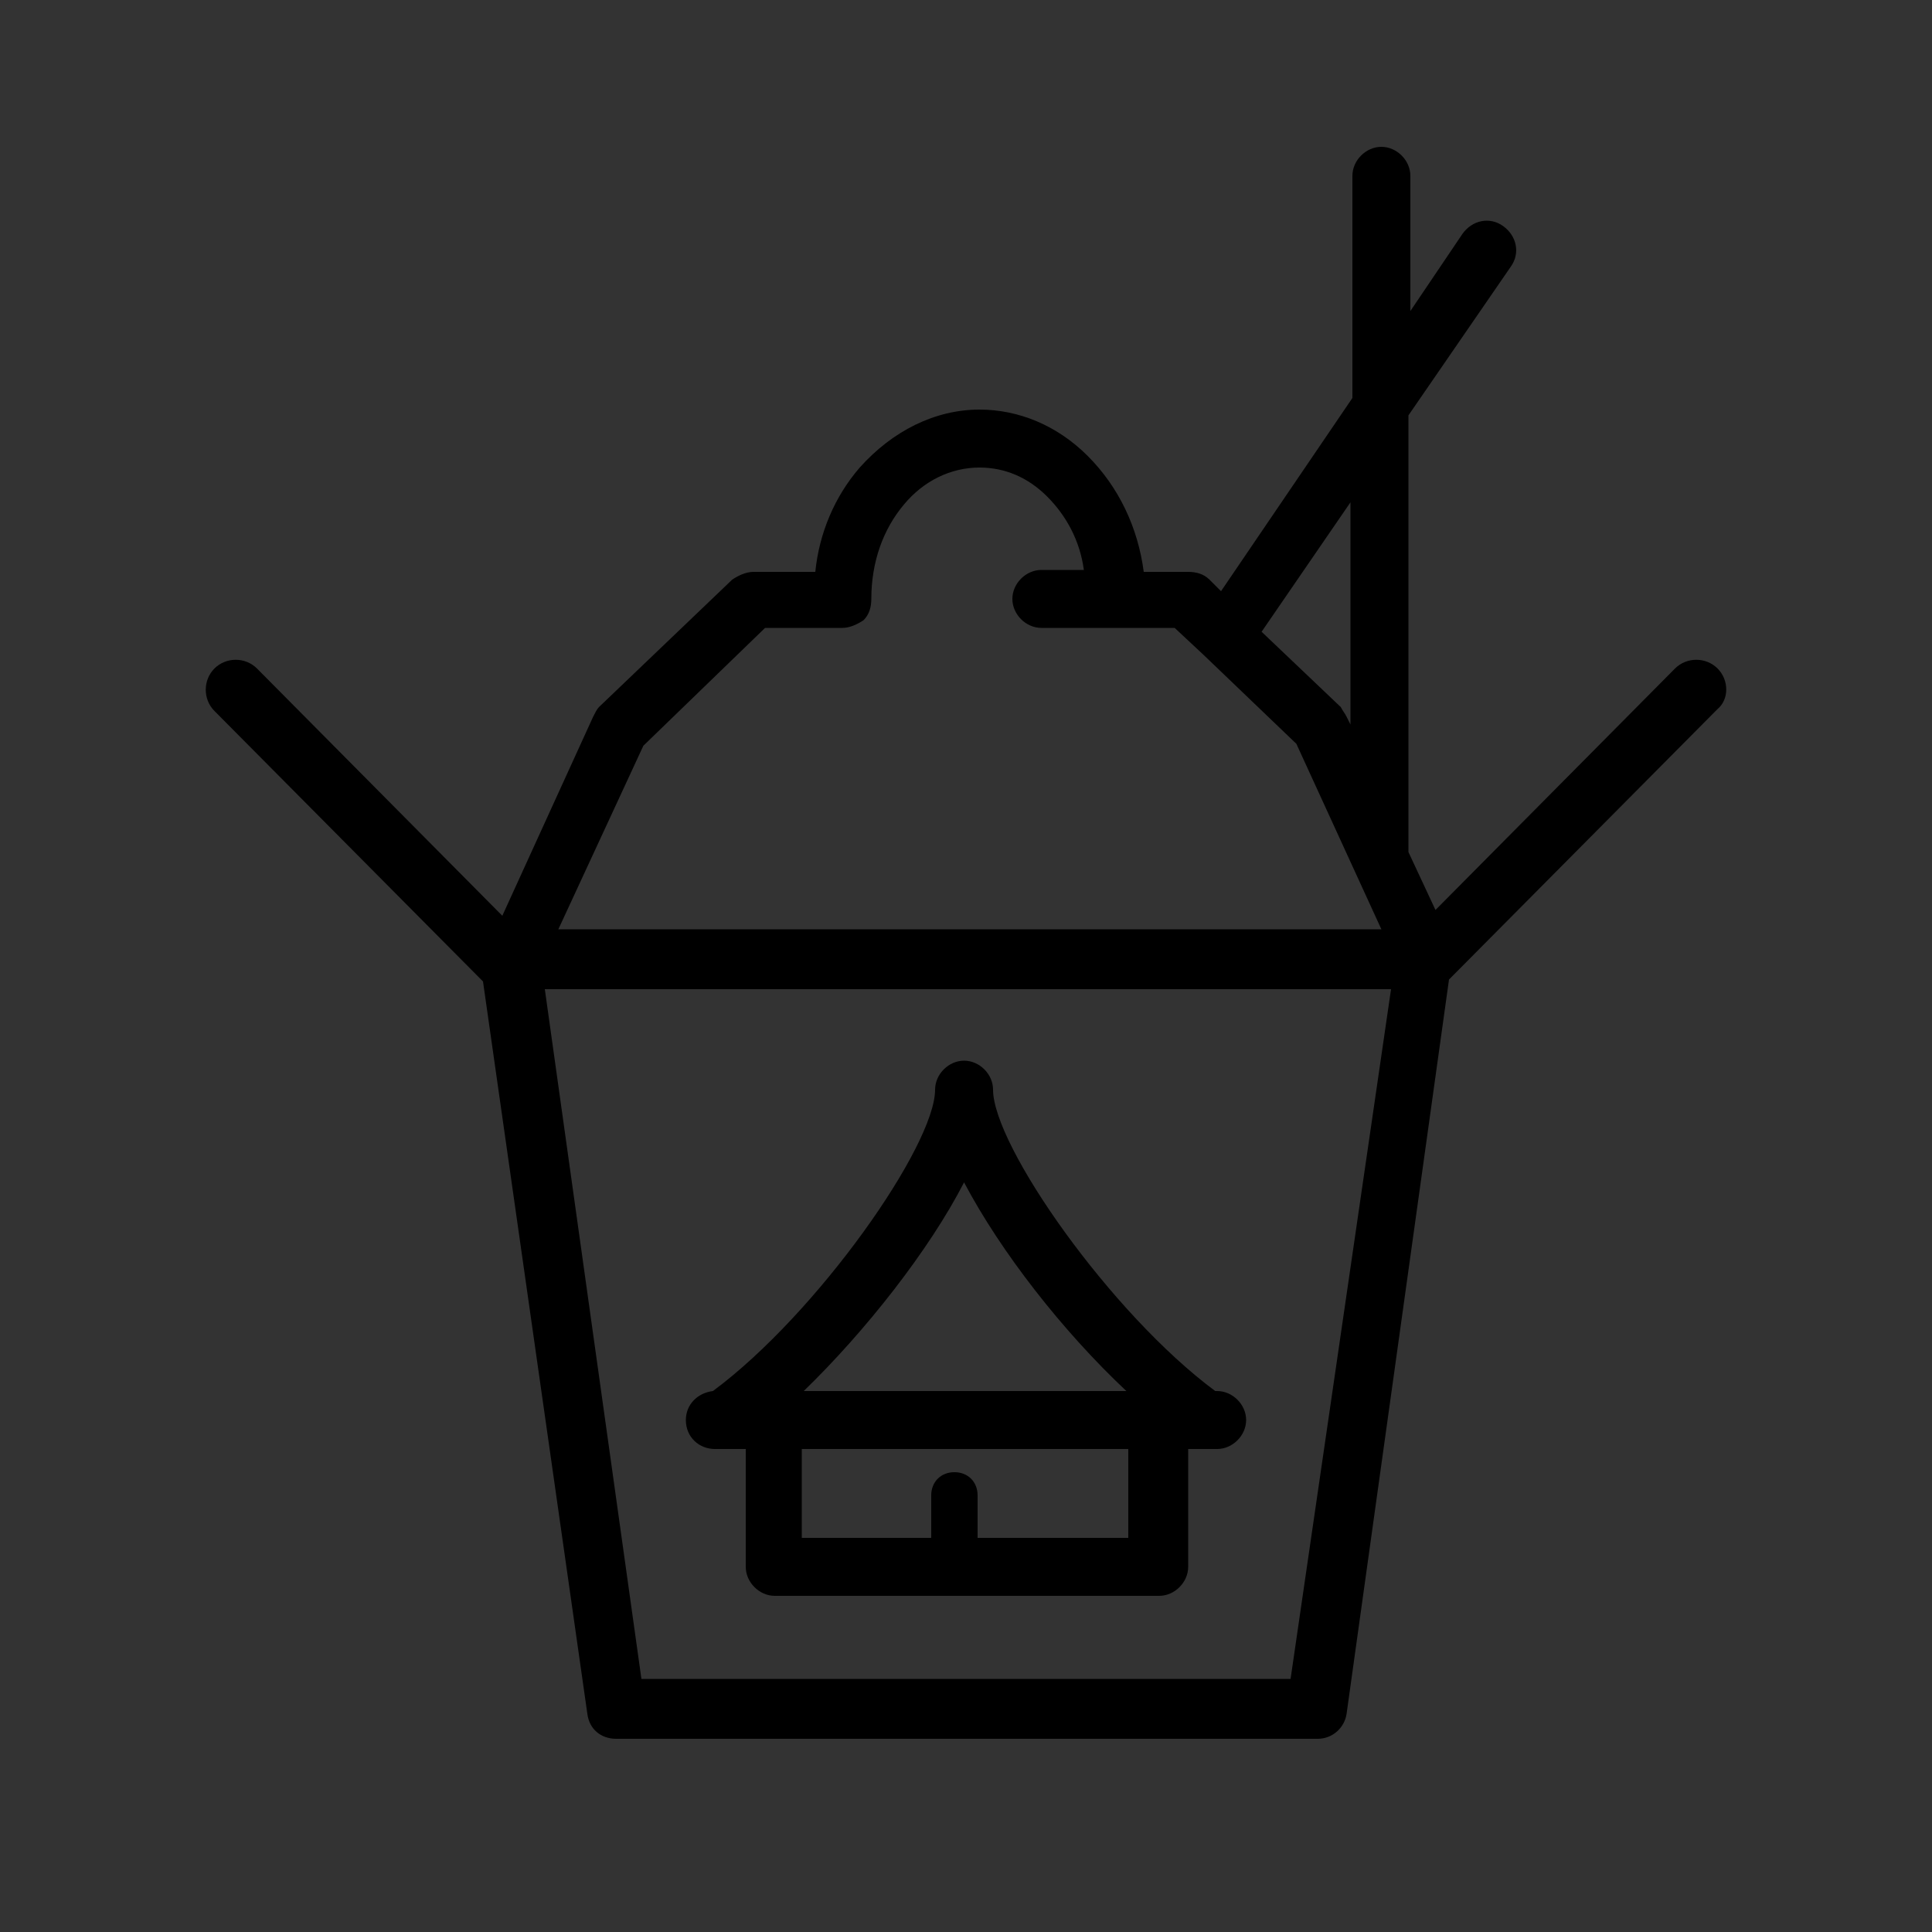 <svg xmlns="http://www.w3.org/2000/svg" xmlns:xlink="http://www.w3.org/1999/xlink" version="1.1" x="0px" y="0px" viewBox="0 0 100 100" enable-background="new 0 0 100 100" xml:space="preserve"><rect x="0" y="0" width="100" height="100" fill="#333333" stroke="none"/><path fill="#000000" d="M1502.9,737.3c-0.2-1.9-1.7-4.7-1.9-6.6c-0.2-1.9-1.1-8.9-1.3-10.6c-0.2-1.7-1.3-8.3-1.3-10  s-4.9-11.9-5.5-13.2c-0.6-1.3-2.8-11.9-3-13s-1.1-7.4-1.1-9.1s-1.1-4.7-2.3-6.8c-1.3-2.1-2.3-10.2-2.6-11.5s0-6.2,0-7.9  s-1.1-7.7-1.7-9.4c-0.6-1.7-1.7-17.6-1.7-19.5s-0.2-4.5-0.6-6.6c-0.4-2.1-0.6-5.5-0.6-7.9c0-2.3-1.5-5.7-2.3-7.4  c-0.8-1.7-0.4-4-0.4-5.7s-0.6-5.5-0.8-6.8c-0.2-1.3-0.8-14.2-1.1-17.6c-0.2-3.4-0.8-34.4-0.6-37.2c0.2-2.8-1.3-7.7-1.9-9.8  c-0.6-2.1-1.3-24-1.3-26.8c0-2.8-1.3-36.6-1.3-39.1c0-2.6-1.7-21.2-1.7-24.2c0-3-0.8-31.4-0.8-33.6s-2.1-9.8-2.3-11.5  c-0.2-1.7,0.4-4.9,1.1-6.6c0.6-1.7-3.6-9.1-4-10.8c-0.4-1.7,2.6-16.8,3.4-19.8c0.8-3-2.5-10.4-3-12.1c-0.4-1.7,0.4-5.1,0.6-6.6  s-0.9-10.6-0.9-12.3s0.6-7.7,0.9-10.2s-1.1-8.7-1.1-11.3s-0.6-12.8-0.6-14.5s-0.6-8.1-0.8-10.6s0-10.2,0-12.1c0-1.9-0.2-11.3,0-12.8  c0.2-1.5-0.9-5.3-1.1-7c-0.2-1.7,0.2-3.6,0.6-5.7c0.4-2.1,0.6-6.4,0.6-8.5c0-2.1-10-11-11.3-12.1s-2.1-4.3-1.9-6.4  c0.2-2.1,0.9-9.4,1.1-11c0.2-1.7-0.6-2.3-1.9-4c-1.3-1.7,3.8-4.2,5.5-5.3c1.7-1.1,1.7-6.4,2.3-7.4c0.6-1.1,1.5-1.1,2.5-0.6  c1.1,0.4,2.3-3.4,2.6-4.9s-1.3-2.1-1.7-3c-0.4-0.8,3.2-1.9,4.5-1.9s3.6-2.8,4-3.6c0.4-0.9,2.8-1.5,4-1.9s5.1-1.3,6.6-2.3  s4.2-5.1,5.7-6.2c1.5-1.1,3.4-1.5,5.5-1.9s2.1-1.3,3.4-3c1.3-1.7,5.7-5.1,7.2-5.9c1.5-0.8,1.5-2.1,2.3-3.8c0.8-1.7,5.5,0,7,0.4  s3,0.6,4.3,0.6c1.3,0,10.6-0.4,13.8-0.2c3.2,0.2,7.4-1.3,11-2.1c3.6-0.8,5.7-0.2,7.2,0.8c1.5,1.1,5.1,3.4,7.9,5.1  c2.8,1.7,7.2,1.1,8.7,0.6s4-2.6,5.3-3.8s3.4,1.1,4.5,2.1c1.1,1.1,1.9,1.9,3.4,1.9s2.8-0.6,3.6-1.3c0.9-0.6,3.4,0.6,4.2,1.1  c0.8,0.4,2.5-0.6,4.5-2.1c1.9-1.5,10.6-7.7,11.5-8.3c0.8-0.6,6.4,0,11.7-0.4s9.3-4.9,11-7.2c1.7-2.3,5.1-8.5,6-10  c0.9-1.5,6.6-11.7,7.7-13.2c1.1-1.5,4-9.1,4.7-10.8c0.6-1.7,2.8-6.6,3.2-8.5c0.4-1.9,2.6-15.1,2.8-16.1c0.2-1.1,1.1-3.8,2.6-5.7  c1.5-1.9,7.4-17.9,8.1-19.1c0.6-1.3,1.1-7.9,1.3-9.6c0.2-1.7,4.5-10.6,5.1-12.3c0.6-1.7,1.7-11.5,1.7-14.2s1.7-11.3,1.9-12.1  s4.5-8.5,5.1-9.3c0.6-0.8,3-0.9,4-1.3c1.1-0.4,0.6-2.1,1.1-4.5c0.4-2.3,6.2-2.6,7.7-1.7c1.5,0.8,2.1,1.9,2.1,3.2  c0,0,0.2,2.8,0.4,3.7s1.9,5.1,2.9,5.9c1,0.8,3.3,1.4,4,1.4c0.6,0,2.7,0.2,3.5,0.3c0.8,0.2,2.2,0.2,4,0.2c1.8,0,4-0.3,4.8,0.3  s3.3,1.3,4.8,1.4c1.4,0.2,4.9,0,5.3,0.6c0.3,0.6,11,11,11.2,12c0.2,1,0.6,1.9,1.1,2.6s10.5,9.6,11.2,10.4c0.6,0.8,4.3,7,5.7,7.5  c1.4,0.5,4,0.3,5.1-0.3c1.1-0.6,4.8-3.2,6.5-3.5c1.8-0.3,8.3,0.5,10.8,0.3c2.6-0.2,9.4-1,11.8-1c2.4,0,7.5-1.1,8.8-1.8  c1.3-0.6,8.8-0.8,9.9-1.1c1.1-0.3,11.8-0.6,12.9-1c1.1-0.3,2.9-0.6,3.7-0.2s1.8,1.1,1.1,1.9c-0.6,0.8-0.8,2.1-2.1,2.1  c-1.3,0-2.9-0.5-4.5,0.2c-1.6,0.6-2.7,1-3.7,1.3c-1,0.3-3,0.5-4.5,0.5s-6.7-0.2-6.7-0.2s0,2.4-0.5,3.2s-1,3.3-1,3.3  s16.9-1.8,18.2-2.2s5.3-0.5,6.4-1.3c1.1-0.8,2.1-2.7,1.6-3.8c-0.5-1.1-1.4-1.3-1.6-2.1c-0.2-0.8-0.6-3.2,0.3-3.3  c1-0.2,6.2-0.5,8.4-0.6c2.2-0.2,12.1-1.3,13.9-1.4c1.8-0.2,7.5-1.4,10-2.2c2.6-0.8,13.2-4,14.7-4.3c1.4-0.3,13.5-1.8,15.3-2.4  s5.9-1,5.9-1l0.6,3l-5.4,0.8v1.8l-2.7,0.3l-0.6-1.4l-26.6,7.2l0.6,5.6l27.9-3.3v-1.9l-9.2,0.5l-0.5-2.2l5.7-0.5c0,0,2.7-1.4,3.2-2.1  l1.9-0.5l0.5,1.3l36.8-5.1l-0.3-1.8l15.5-1.3l0.2,2.1l-12.4,1.4l0.5,5.6l8.9,0.2l1.1,7.7c0,0,4.9,0.8,7.7-0.8c2.7-1.6,3-2.9,3-2.9  l-2.4-15.5l3-0.3l1.4,8.4l2.1-0.3l-1.6-12.6l3.2-0.3l1.6,12.6l3.2-0.5l-1.4-11.8l4-0.3l1,8.9c0,0,2.1,0.5,3.5-0.3  c1.4-0.8,3-2.4,4.1-2.7c1.1-0.3,2.4,0.2,4,0.6s5.7,0.6,5.7,0.6s-2.9-21.5,15.5-17.4l-0.5,2.4c0,0-14-6.2-12.9,15.1  c0,0,1.1,5.9,3.2,7.7s7.3,3.2,9.1,3.2c1.8,0,6.5-2.2,8.1-3.2s6.4-2.4,7.5-2.2c1.1,0.2,1.8,0.2,1.8,0.2l-0.5-9.1l-11.6-12l1.3-1.4  l13.4,13.1v4.5l17.4-1.6l-0.2-1.9l-12.4-0.2l-0.2-2.6l14.2,1.1l1,6.5l5.4-0.5l0.3-3.7l-3.5-0.8l-20.1-17.9l1.9-2.1l3.7,3l1.1-0.2  l-0.6-2.6h4.8L2038,1.5l1.9-1.9l-1.3-1.1l0.8-1.3l8.9,3l1.1-2.1l2.7,2.7l4-1.1l-0.5-2.4l1-0.6l4.6,7l4.6,0.8l0.6-2.4l-6.4-14.5  l0.6-1.8l3.7-1.6l2.2,1l1.3,3.3l-0.2,5.6l2.7,7.3l1.9,0.5l0.2,3l13.9,6.2V-4.4l4.8,0.2L2092,16l2.4,1.6l5.9-13.2l3.3,1.6l-5.6,13.5  l3.5,2.6l7.7-11.5l3.3,2.2l-6.5,10.8l3,2.6l9.9-9.4l1.8,1.8l1.6,25l12-8.1l2.2,3l-9.6,7.3l1.3,2.2l9.4-7.2l2.4,3.3l-10.7,8.1  l1.6,2.7l11.3-8.6l5.9,8l-12.4,8.9l1.9,2.9l12.3-9.1l2.4,2.9l-12.4,9.1l2.2,2.7l11.8-8.6l0.6,1.1l-11.5,8.4l3,4.5l11-8l1.4,2.6  l-10.7,7.8l2.6,3.7l11-7.8l2.1,2.6l-9.9,7.2l1.8,2.9l9.2-6.5l1.8,2.2l-5.6,7.8l5.7,6.7l7.2-3.3l2.6,3.2l-4.9,6.4l3.7,3.5l-1.8,2.1  l2.4,2.9l0.3,6.2c0,0,10.4,8.6,13.2,15.3l3-0.8l0.6,2.2l-2.6,0.8l0.6,2.7l4.1,0.2l1.1,6.1l11.3-2.2l1,4.5l-11.3,1.9l-0.2,4.1  l12.1-2.2l0.5,3.7l-12.9,2.1l-0.2,3.2l16.1-0.2l0.5,13.5l-17.5-0.2v3.8l9.9,0.3l0.2,3.7h-10.4v3.3l5.3,0.2l0.2,4.6l-5.9-0.2v2.9  h15.1v4l-15.1-0.2v3.2l12.4,0.2l-0.3,4h-12.4l0.6,23.3l-3.2-0.3l-12.6,6.2v1.6l-52.8,48l1.6,1.8l51.8-47.5l15.8-0.2v3.3h12.4  l-0.2,8.3l-12.1,0.2l-0.2,5.7l30-0.3l0.5,19.9l-18.5-12.3l-10,1l5.4,17.7l14.7,8.3l-1.8,3.7l-11.2-5.3l3.3,9.7l-2.7,2.1l6.9,0.3  l0.2,1.4l8.8,0.2v3.2l-13.1-0.3v3l10.5,0.2l0.2,3.2h-13.5c0,0-6.9,7.3-6.9,8.1c0,0.8,0.2,2.2-0.2,3c-0.3,0.8-0.6,1.8-0.6,2.7  s0.2,2.7-0.3,3c-0.5,0.3-1.3,2.4-0.8,2.9c0.5,0.5,1.4,1.6,1.6,2.2s0.5,2.4,0.5,2.4l7,0.6l0.3,8l3.3-0.2v-14.3h1.8v13.4h4.5v-13.5  h2.1v11.5h3.3V325h1.9v15.5h5.6v15.3h2.1v-22.3h1.8v22.2h3.7v-22.2h2.4v25.7l-11.5,1.6c0,0-0.3,10.4,0,11.2c0.3,0.8,2.4,2.2,2.4,3.3  s0.6,13.4,0.6,14.5s1.1,3.5-0.5,3.7c-1.6,0.2-17.1,0-17.1,0v4.3l6.4,0.6v5.9c0,0,2.7,0,4.1,0.2c1.4,0.2,3.7,0.8,3.7,0.8l0.5,11  l27.3-0.2l0.5,27.9l-76.5,4.3c0,0-2.6,0.2-4.1-0.5s-9.6-4.8-9.6-4.8l-2.1,4.8l10.2,4c0,0,3.3,0.5,4.9,0.5c1.6,0,65.2-2.9,65.2-2.9  l0.2,2.2l11.6-0.6l36.5,50.2c0,0,3.8,5.7-1.1,6.1s-17.7,1.4-18.6,1.4c-1,0-2.4,1-2.2,1.4s2.4,2.4,1.3,2.9c-1.1,0.5-2.9,0.8-2.2,2.1  s4.6,5.7,11.5,5.6c6.9-0.2,19.4,0,19.4,0s1.4,3-3.5,3.2c-4.9,0.2-19.4,1.6-21,1.9c-1.6,0.3-4.5,3.2-5.6,2.1  c-1.1-1.1-3.7-3.8-4.1-4.9c-0.5-1.1-3.3-2.6-2.9-1.1c0.5,1.4,1.8,4,0.8,4.6s-2.2,1-2.1,2.2s1.4,3.3-0.2,3.8c-1.6,0.5-4.8,1.8-3.8,3  s1.9,2.9,1.1,3.7c-0.8,0.8-2.2,3.7-0.6,3.2c1.6-0.5,3.5-2.2,4.5-1.1c1,1.1,1.8,1.6,1.8,4.3c0,2.7,0.3,4.6-0.3,6.1  c-0.6,1.4-2.4,2.9-1.8,3.7c0.6,0.8,2.4,1.3,2.4,2.1c0,0.8-0.3,2.7,1.3,2.1c1.6-0.6,7.5-8.6,8.9-9.1c1.4-0.5,6.7-3.3,9.2,1.4  c2.6,4.8,9.9,12.8,11.5,14.7c1.6,1.9,4,4,4.8,3c0.8-1,0.2-4.5,1.6-3.3c1.4,1.1,3,3,4.9,1.8c1.9-1.3,8.3-8.9,8.3-8.9l1.4,1l-4.3,6.4  l1.1,0.8l4.5-6.4l1.4,1l-4.1,6.4l1.3,1.3l4.5-7l3.3,2.2l-1.8,2.6l1.8,1.1l3.5-4.8l2.4,1.8l-3.7,5.3l2.1,1.6l3.8-5.6l2.6,1.8  l-3.8,5.7l2.1,1.3l4-5.4l2.4,1.4l-3.3,5.6c0,0,1.4,3.5,2.7,3.2c1.3-0.3,2.7-1.1,3.5-1s1.6,0.2,1.6,1.3c0,1.1-1.4,1.4,0,1.1  c1.4-0.3,2.9-2.5,4-2.7c1.1-0.2,3.8,0.5,4.6,1c0.8,0.5,1.9,1.8,3.2,1.9c1.3,0.2,2.9,0.3,3,1.8s0.8,1.8-1.3,2.2  c-2.1,0.5-20.1,4.6-20.1,4.6l0.3,1.4l22.5-5.1c0,0,3.8-0.5,3.2,1s-1,2.1-2.4,2.6c-1.4,0.5-14,3-14,3l0.3,1.6l15.3-3  c0,0,2.9-0.5,2.6,1.4s-1,15.3-2.7,16.7c-1.8,1.4-4,2.1-4,2.1l-18.6,4.1l0.5,5.1l17.9-2.9l1,4.8l-19.6,4l-3.7-2.6l-4,5.4l15.8,11.7  l-2.2,3.4l-16.1-11.3l-3.6,5.2l26.3,19.6l-5.1,7.4l-15.6-11l-3.9,5.5l28,21.3l-1.2,1.9l-23.2-16.8l-5.5,7.9l22,16.5l-1.5,1.9  l-22.3-16.3l-6.4,8.8l21.5,16.7l-1.2,1.5l-23.7-18.4l4.5-6.7c0,0-1.4-3.1-1.7-2.2c-0.3,0.9-1,2.9-2.7,2.7c-1.7-0.2-4.3-1.2-4.8-2.7  c-0.5-1.5-2.1-5-6-5.7s-11.5-3.8-12-7.2c-0.5-3.4-1.5-6.2-2.4-5.2c-0.9,1-7,7.2-14.6,3.9s-13.7-7.7-16-19.4  c-2.2-11.7-2.2-11.7-2.2-11.7s-1.2-10.3-4.3-10.6c-3.1-0.3-11.5,0-13.2,3.6c-1.7,3.6-3.6,7.4-4.6,8.4c-1,1-2.4,1-2.9,1.9  c-0.5,0.9-1.7,2.2-3.1,2.1c-1.4-0.2-10.5-5.5-13.1-6.7c-2.6-1.2-3.1-1.2-3.6-2.2c-0.5-1-2.4-2.9-3.1-3.4c-0.7-0.5-11.2-6.4-11.2-6.4  l-2.7,0.2l0.3,2.4c0,0,13.4,7.6,15.6,10c2.2,2.4,7,6.5,6.4,8.4c-0.7,1.9-3.9,5.8-3.3,7.2c0.7,1.4,3.8,4.1,3.8,4.1l36.7,27.1  c0,0,3.1,1.9-0.2,6.4c-3.3,4.5-18,23.7-18,23.7s-1.5,3.4-1.4,5c0.2,1.5,2.9,2.7,4.6,4.8c1.7,2.1,5.1,5,5.5,5.8  c0.3,0.9,1.9,3.3,2.7,3.4c0.9,0.2,7.7,1,9.4-1c1.7-2.1,1.7-5,3.3-3.9c1.5,1,2.7,2.6,3.8,3.1s4.5,1.4,4.1,3.3  c-0.3,1.9-2.9,3.8-3.9,3.6c-1-0.2-3.8-0.3-5-0.2c-1.2,0.2-5.2,0.3-6.2,0.3c-1,0-7.9-0.5-9.1-0.5s-5.7,0.9-8.1,0  c-2.4-0.9-5.2-1.7-6.4-1.2s-6.7,2.6-8.6,2.6c-1.9,0-13.2,0.7-15.1-0.5c-1.9-1.2-8.9-7.9-10.1-6.4c-1.2,1.5-5.3,6.4-6.7,5.3  c-1.4-1-6.2-6-8.1-4.5s-4.5,6.5-6.5,4.5s-4.5-3.6-5.3-2.7c-0.9,0.9-6,5.8-7.6,6.9c-0.9,0.6-3.1,1.9-4.8,3L1502.9,737.3z"></path><path fill="#000000" d="M3686.8-656.4c-0.6-0.5-1.3-0.9-2-1.2c-2.8-1.2-6.5,1.4-8.2,3.6c-1.7,2.3-1.7,5.4-1.6,8.2  c0.1,2.4,0.1,4.7,0.2,7.1c0.1,2.4,0.1,4.9-1,7c-0.8,1.5-2,2.6-2.9,4c-0.9,1.4-1.6,3.1-0.9,4.6c0.7,1.7,2.9,2.4,4.8,2.5  c1.9,0.1,3.9-0.2,5.7,0.4c1.1,0.4,2.1,1.1,3.2,1.4c2.2,0.7,4.7,0,6.5-1.4c1.4-1.1,2.6-2.8,2.5-4.7c-0.1-1.6-1-2.9-1.7-4.3  c-1.5-3-2.1-6.4-1.8-9.7c0.4-4.1,2.3-8.3,1-12.2C3689.8-653.1,3688.5-655.1,3686.8-656.4z"></path><path fill="#000000" d="M3665.9-585c-0.8,1.8-2.1,3.3-3,5c-0.9,1.7-1.5,3.8-0.8,5.6c1.1,2.8,4.5,3.7,7.4,4.3c2.4,0.5,4.8,1,7.3,1.5  c1.7,0.3,3.6,0.7,5.2-0.1c2.6-1.2,3.3-4.7,2.7-7.6c-0.6-2.8-2.1-5.4-2.5-8.3c-0.3-2.1,0-4.2,0.4-6.2c0.8-4.5,2-8.9,3.6-13.2  c0.9-2.4,1.9-5.2,0.6-7.4c-1-1.8-3.2-2.6-5.2-2.8c-2-0.2-4.1-0.1-6.1-0.6c-1.3-0.3-2.5-1-3.8-1.2c-1.3-0.2-2.9,0-3.7,1.1  c-0.4,0.5-0.6,1.2-0.7,1.8c-0.3,1.7-0.3,3.5,0.3,5.1c0.5,1.4,1.4,2.7,2,4.2c1.5,4.2-0.6,8.7-1.7,13  C3667.1-588.9,3666.8-586.9,3665.9-585z"></path><path fill="#000000" d="M3677-518.9c0.2,2.3,1.9,4.2,2.2,6.4c0.3,1.9-0.5,3.8-1.6,5.4c-0.8,1.1-1.7,2.2-3,2.7c-0.9,0.4-2,0.4-3,0.4  c-1.4,0-2.8,0-4.3,0.1c-2.7,0-5.4,0.1-7.9-0.7s-4.9-2.7-5.6-5.2c-0.6-2.3,0.1-4.8,1.2-6.9c1.1-2.1,2.5-4,3.5-6.2  c0.8-2,1.2-4.1,1.5-6.2c1.2-7.2,2.4-14.8,0.2-21.8c-0.7-2.2-1.6-4.3-2-6.5c-0.4-2.2-0.1-4.8,1.5-6.4c2.4-2.4,6.3-1.9,9.6-1.2  c3.3,0.7,6.7,1.8,10,2.1c2.6,0.3,4.9,0.9,5.2,4.1c0.2,2.5-1,4.8-2.2,7c-0.9,1.6-1.8,3.2-2.7,4.9c-1,1.8-2,3.7-2.5,5.7  c-0.2,1.2-0.3,2.5-0.3,3.7c-0.1,5.3-0.2,10.5-0.2,15.8C3676.6-520.7,3676.9-519.9,3677-518.9z"></path><path fill="#000000" d="M3674.1-488.6c2.3-3.5,3-8.6-1.3-10.9c-4.4-2.3-11.6-2.2-16.4-1.8c-2,0.2-4.1,0.5-5.9,1.4s-3.4,2.5-3.9,4.4  c-0.6,2.1,0.1,4.3,0.6,6.4c2,7.1,3.2,14.4,3,21.8c-0.1,2.8-0.4,5.6-0.7,8.4c-0.4,3.5-0.8,7-1.2,10.5c-0.8,7.1-1.6,14.2-3.8,21  c-0.9,2.7-2,5.2-2.6,8c-0.5,2.7-0.4,5.7,1,8.1c2.5,4.1,7.9,5.2,12.7,5.4c3.6,0.1,7.5-0.2,10.1-2.7c2.4-2.3,3.1-5.8,2.8-9.1  c-0.3-3.3-1.4-6.4-2-9.7c-0.7-3.4-0.9-6.8-1.1-10.3c-0.6-9.4-1.2-19.1,1.9-28c0.9-2.7,2.2-5.3,2.4-8.1c0.2-2.5-0.4-5,0.1-7.4  C3670.4-483.9,3672.5-486.1,3674.1-488.6z"></path><path fill="#000000" d="M3615.6-592.9c-0.1-2.3-0.3-4.7,0.3-7c0.4-1.9,1.3-3.8,1.2-5.7c-0.1-2.1-1.5-4-3.4-4.8s-4.3-0.4-5.9,0.9  c-0.6,0.6-1.2,1.3-1.9,1.7c-3.1,2-7.8-1.5-10.5,0.9c-1.1,1-1.4,2.7-1.1,4.1c0.3,1.5,1,2.8,1.7,4.1c3.4,7.1,3.8,15.1,4.2,23  c0.2,3.3,0.3,6.7,0.5,10c0,0.7,0.1,1.3-0.1,2c-0.3,1-1.1,1.8-1.7,2.7c-1.2,1.7-2,4.1-0.8,5.8c0.4,0.6,1.1,1.1,1.8,1.4  c4.7,2.4,10.3,1.1,15.4-0.5c2.5-0.7,5.4-2,5.6-4.6c0.1-1.7-1-3.1-1.5-4.7c-0.7-2.2-0.3-4.5-0.7-6.8c-0.3-1.9-1-3.7-1.5-5.6  c-0.4-1.7-0.6-3.5-0.7-5.2C3616.2-585.1,3615.9-589,3615.6-592.9z"></path><path fill="#000000" d="M3605.2-643.9c-1-2.2-3.4-3.5-5.7-3.8c-1.7-0.2-3.5,0.1-4.8,1.3c-2.4,2.2-2,7.3-1.4,10.3  c0.9,4.9,1.6,9.5,0.9,14.6c-0.2,1.6-0.6,3.2-0.4,4.8c0.2,1.6,1,3.3,2.5,3.9c1.6,0.7,2.3,0.3,3.6-0.7c1.5-1.1,3.4-1.5,5.2-1.5  s3.7,0.3,5.5,0.4c0.8,0.1,1.5-0.7,1.7-1.4c0.4-1.3-0.6-2.5-1.5-3.6c-4.1-4.9-5.4-11.7-5.2-18.1  C3605.9-639.9,3606.1-642,3605.2-643.9z"></path><path fill="#000000" d="M3622.2-546.4c0.2,2.2-0.3,4.4-1.4,6.3c-0.5,0.9-1.1,1.8-1.5,2.7c-0.8,1.9-0.7,4.1-0.5,6.1  c0.1,1.9,0.3,3.8,0.4,5.6c0.3,3.8,0.6,7.8,2.8,10.9c1.2,1.7,3,3.1,4.1,4.9c1.8,3,1.2,7.4-1.7,9.2c-3.7,2.3-8.9-0.3-12.7,1.8  c-1,0.5-1.9,1.4-3,1.7c-2.3,0.8-4.7-0.7-6.7-2.3c-0.7-0.6-1.5-1.2-2-2c-0.9-1.4-0.8-3.2-0.4-4.8c0.4-1.6,1.2-3.1,1.6-4.7  c2-6.5-0.6-13.5-0.8-20.3c-0.1-2,0.1-4.1-0.8-5.9c-1.1-2.3-3.7-3.9-4-6.4c-0.2-1.7,0.7-3.4,1.9-4.6c0.5-0.5,1-0.9,1.7-1.2  c1.6-0.7,3.5-0.3,5.3,0c4.5,0.7,9.2,0.5,13.6-0.6c1.2-0.3,1.8-0.9,2.9-0.3C3622.1-549.4,3622.1-547.7,3622.2-546.4z"></path><path fill="#000000" d="M3612.3-491.8c-1.3,0.1-2.7,0-4,0.3c-3.1,0.7-5.4,3.7-5.9,6.9c-0.5,3.2,0.4,6.4,1.9,9.3  c1.2,2.3,2.8,4.3,4.1,6.5c1.2,2.1,1.4,4.7,2,7.1c1.3,5.5,2.7,11,4,16.5c0.3,1.4,0.7,2.8,1,4.2c1.1,5.5,1.1,11.3,0.1,16.8  c-0.7,4-4,10.8-1.1,14.5c2.2,2.8,6.1,3.4,9.4,3.3c2.4-0.1,4.8-0.1,7.1-0.8c2.3-0.7,4.5-2,5.7-4.1c0.8-1.5,1.1-3.2,1.4-4.9  c0.4-2.5,0-5.5-0.6-8c-0.9-3.5-2.5-6.8-3.8-10.3c-4.1-10.9-4.7-22.8-4.6-34.4c0-3.3,0.1-6.6,0.6-9.8c0.3-2.5,0.9-4.9,1-7.4  c0.1-2.5-0.4-5.1-1.8-7.1c-2.7-3.6-6.3-2.8-9.7-0.7C3617-492.6,3614.7-491.9,3612.3-491.8z"></path><path fill="#000000" d="M3637.2-368.4c-2.2-3-3.2-6.7-4.2-10.3c-0.7-2.6-1.4-5.2-1.3-7.9c0.1-3.9,1.7-7.5,3-11.1  c0.4-1.1,0.8-2.4,0.4-3.5c-0.8-1.9-3.5-2-5.6-1.7c-5.9,0.9-12.2,3-15.4,8.1c-3.2,5.1-2.3,11.7,0.2,17.1c4.2,8.9,12.7,15.7,22.3,17.8  c0.6,0.1,1.1,0.2,1.7,0.1c1.7-0.3,2.4-2.6,1.8-4.3C3639.6-365.7,3638.2-367,3637.2-368.4z"></path><path fill="#000000" d="M3639.4-374c0.6,1.5,0.8,3.2,1.2,4.8c0.6,2.5,1.7,5,3.1,7.2c1.7,2.6,4.2,5,7.2,5c3.7,0,6.4-3.4,8.3-6.6  c2.3-3.8,4.4-7.6,6.4-11.6c1.4-3,4.3-6.8,4.2-10.1c0-3.4-0.6-6.8-1.2-10.1c-0.2-0.9-0.3-1.8-0.7-2.6c-0.3-0.7-0.8-1.4-1.4-2  c-4-4.1-10.5-3.4-15.7-3.4c-2.4,0-4.9-0.1-7.3,0.4s-4.7,1.6-6.3,3.5c-2.8,3.4-2.4,8.4-1.8,12.8c0.4,3.1,0.8,6.2,2.1,9  C3638.2-376.5,3638.9-375.3,3639.4-374z"></path><path fill="#000000" d="M3613.1-374.3c-0.7-1.3-1.2-2.7-1.7-4.1c-0.7-2.1-1.4-4.2-2-6.3c-0.7-2.5-1.3-5.1-0.4-7.5  c0.6-1.7,2-3.5,1.1-5.1c-0.2-0.3-0.4-0.6-0.8-0.6c-0.3,0-0.6,0.2-0.9,0.4c-4.4,3.1-8.5,6.6-12.4,10.4c-0.8,0.8-1.7,1.6-2.2,2.7  c-0.6,1.2-0.7,2.5-0.8,3.8c-0.2,2.3-0.4,4.8,0.9,6.7c0.7,1.1,1.8,1.9,2.9,2.6c1.8,1.1,3.8,2,5.8,3c5,2.3,9.9,4.6,14.9,7  c2,0.9,4,1.9,6,2.5c1.1,0.3,2.8,0.2,2.7-1c0-0.7-0.7-1.1-1.2-1.4c-3.9-2.4-6.8-6-9.6-9.5C3614.6-372.1,3613.7-373.1,3613.1-374.3z"></path><path fill="#000000" d="M3689.3-396.5c-1.8-1.9-4.4-3-6.9-3.7c-2.6-0.7-5.4-1.2-8.1-1.4c-0.5,0-1-0.1-1.5,0.1  c-1.5,0.6-1.4,2.7-1.1,4.2c0.9,4.4,1.8,8.9,1.6,13.5c-0.3,5.3-2.3,10.5-5.7,14.7c-2,2.5-4.6,4.7-5.9,7.6c-0.1,0.3-0.3,0.6-0.2,0.9  c0.1,0.3,0.4,0.6,0.7,0.7c1.9,0.9,4.2,0.7,6.1-0.1c1.9-0.8,3.6-2.1,5.5-3.1c2-1.2,4-2.1,6-3.3c5.3-3.1,9.6-7.7,12.3-13.1  c0.9-1.7,1.6-3.6,1.6-5.5c0-1.9-0.6-3.8-1.3-5.6C3691.6-392.7,3690.8-394.8,3689.3-396.5z"></path><path fill="#000000" d="M3699.1-395.5c-0.4,0-0.8,0.1-1.2,0.3c-1.4,0.7-1.1,2.7-0.8,4.2c0.7,3.6,0.6,7.3-0.7,10.7  c-1.3,3.4-3.8,6.2-6.4,8.8c-4.4,4.3-9.4,8-14.8,10.9c-0.9,0.5-1.9,1.1-2.1,2.1c-0.2,0.9,0.4,1.8,1.3,2.3s1.8,0.5,2.7,0.5  c4.6-0.1,8.9-1.9,13.2-3.6c2.1-0.8,4.1-1.7,6.2-2.5c3.7-1.5,7.4-3,10.6-5.4c2.3-1.8,4-4.1,6.1-6c2.2-2,4.5-3.5,5.1-6.8  c0.5-2.9-0.9-6-3-8.1c-2.2-2.2-5.1-3.1-7.7-4.7C3704.9-394.6,3702.3-395.7,3699.1-395.5z"></path><path fill="#000000" d="M3641.7-349.3c1.5,0.1,3.1,0.1,4.4-0.6s2.3-2.2,1.9-3.7c-1.5-5.1-10.9-4.2-14.8-4.3c-2,0-4.2,0.1-5.7,1.4  c-0.4,0.4-0.8,1-0.7,1.5c0.1,0.6,0.7,1,1.3,1.3c2.7,1.4,5.4,2.9,8.4,3.6C3638.1-349.6,3639.9-349.4,3641.7-349.3z"></path><path fill="#000000" d="M3653.9-350.8c0.2,0.2,0.5,0.2,0.8,0.3c5.2,0.9,10.5,1.1,15.7,0.4c0.6-0.1,1.3-0.2,1.9-0.5  c0.6-0.3,1-0.9,1.1-1.5c0-0.9-0.7-1.6-1.5-2.1c-4.4-2.9-10.2-3.4-15-1.3c-0.9,0.4-1.7,0.8-2.4,1.6s-1,1.7-0.9,2.6  C3653.7-351.2,3653.8-351,3653.9-350.8z"></path><path fill="#000000" d="M3653.8-348.8c-3.2-0.9-6.6,0.4-9.7,1.8c-0.5,0.2-0.9,0.5-1.3,0.8c-0.4,0.4-0.6,0.9-0.4,1.4  c3.2,1.7,7,2.1,10.6,2.3c1.1,0.1,2.3,0.1,3.4-0.2c1.1-0.3,2.1-1.1,2.4-2.2c0.1-0.4,0.1-0.7,0-1.1c-0.2-0.6-0.9-1-1.5-1.3  C3655.2-348.3,3656.1-348.1,3653.8-348.8z"></path><path fill="#000000" d="M3602.6-440.9c-0.3-0.7-0.9-1.2-1.6-1.5c-2.6-1.6-5.8-1.8-8.6-3c-2.7-1.1-5.1-3-8-3.4  c-2.8-0.4-5.8,0.9-7.5,3.2c-0.7,0.9-1.1,2.1-1,3.2c0.1,0.7,0.4,1.3,0.7,1.8c2.4,5,4.7,10.2,5.5,15.7c0.7,5.6-0.2,11.3-1.1,16.9  c-0.4,2.8-0.9,5.5-1.3,8.3c-0.5,3-0.9,6.3,0.8,8.8c1.7,2.5,5.4,3.3,8,1.9c1.4-0.8,2.4-2.2,3.7-3.2c1-0.9,2.1-1.6,3.3-2.3  c1.9-1.2,3.9-2.4,5.8-3.5c1.1-0.6,2.2-1.4,2.7-2.5c0.9-1.9-0.3-4.1-1.6-5.8c-1.8-2.3-4.1-4.3-5.7-6.7c-1.7-2.4-2.8-5.5-2-8.3  c0.8-2.7,3-4.7,4.7-6.9c2.3-3.1,3.6-6.9,3.6-10.7C3602.9-439.6,3602.9-440.3,3602.6-440.9z"></path><path fill="#000000" d="M3594-452.2c2.6,0.6,5,1.9,7,3.6c1.5,1.3,2.8,2.8,4.4,4c1.6,1.2,3.6,2,5.6,1.6c2.9-0.6,4.5-3.6,6.3-6  c3.2-4.5,7.9-7.9,13.2-9.5c4.1-1.3,8.5-1.5,12.2-3.5c1.2-0.6,2.3-1.5,2.8-2.7c1-2.3-0.5-4.8-2.2-6.6c-1.7-1.8-3.9-3.3-4.8-5.6  c-0.8-2.1-0.4-4.4-0.7-6.6c-0.2-2.2-1.6-4.7-3.8-4.8c-2.1-0.1-3.6,1.9-4.9,3.6c-3.5,4.7-8,8.4-12.6,11.9c-1.7,1.3-3.3,2.5-5.2,3.5  c-5.8,3.1-12.8,3.5-18.9,6.2c-1.6,0.7-3.2,1.6-4.3,3c-1.1,1.4-1.5,3.5-0.6,5C3588.9-453.1,3591.6-452.7,3594-452.2z"></path><path fill="#000000" d="M3652.3-485.6c-3.1-0.3-6.8-1.3-9.2,1.4c-0.1,0.1-0.3,0.3-0.3,0.5c0,0.3,0.1,0.5,0.2,0.7  c0.9,1.5,2.5,2.4,3.9,3.5c2.2,1.8,2.6,3.9,2.7,6.6c0.1,1.7-0.2,3.4,0.4,5c1.2,2.8,5.1,3.4,7.9,2.2s4.9-3.5,7.4-5.4  c4.5-3.4,10-5.1,15.4-6.5c2.2-0.5,4.4-1.1,6.2-2.4c1.8-1.4,2.9-3.8,2.1-5.8c-2.2-5.4-9.1-4.5-13.4-2.8  C3668.8-485.7,3659.7-484.9,3652.3-485.6z"></path><path fill="#000000" d="M3731.2-475.2c2-0.6,4.2,0,6.1,0.8c1.9,0.8,3.8,1.9,5.9,2.2c2.1,0.4,4.5-0.2,5.6-1.9c0.9-1.3,0.8-3,0.8-4.6  c0-1.4-0.1-2.8-0.1-4.2c-0.1-2.3-0.1-4.7,0.6-6.9c1-3.1,3.6-5.6,4-8.8c0.1-0.7,0.1-1.3-0.2-2c-0.5-1.2-2-1.7-3.3-1.9  c-2.3-0.2-4.7,0.4-6.8-0.3c-3.2-1-5-4.5-8.1-5.8c-1.2-0.5-2.5-0.7-3.8-0.8c-1-0.1-2.1-0.2-3,0.2c-1.4,0.6-2.1,2.3-2.3,3.9  c-0.4,5.4,4.2,10.1,4.6,15.5c0.2,3.2-1.1,6.5-3.3,8.8c-0.9,1-2,1.8-2.6,3c-0.6,1.2-0.6,2.9,0.5,3.6  C3727.3-473.1,3729.4-474.6,3731.2-475.2z"></path><path fill="#000000" d="M3742.3-468.1c-1-0.2-2-0.2-2.9,0.2c-2.2,0.9-6.9-2.2-9.1-3.2c-1.6-0.7-3.4-1.4-5.1-1.2  c-2,0.3-3.6,1.9-4.5,3.7s-1.1,3.9-1.4,5.9c-0.2,1.4-0.4,2.8-0.5,4.1c-1.1,8.3-4.6,16.7-6.9,24.8c-1.7,5.7-3.4,11.4-6.8,16.2  c-1.5,2.1-3.3,4-4.8,6.2c-1.4,2.2-2.5,4.8-2.2,7.4c0.3,2.6,2.3,5.1,4.9,5.4c1.6,0.2,3.1-0.5,4.7-0.2c2.1,0.3,3.6,2.2,5.5,3.2  c2.3,1.2,5,1.1,7.6,0.9c1.7-0.1,3.4-0.2,4.8-1.2c2.2-1.6,2.5-4.8,2.5-7.5c0-5.3-0.3-10.7,0.3-16c1.2-10.3,5.5-19.9,9.8-29.3  c1.5-3.4,2.9-7.7,5.3-10.6c1.5-1.8,5.1-3.6,3.3-6.6c-0.5-0.9-1.6-1.4-2.6-1.8C3743.6-467.8,3742.9-468,3742.3-468.1z"></path><path fill="#000000" d="M3704-524c0.8-0.1,1.6,0.4,2.4,0.7c3.6,1.5,7.7,0.2,11.6,0.3c1.1,0,2.3,0.2,3.3,0.7c2.2,1.2,2.9,4.1,2.4,6.6  c-0.5,2.4-1.9,4.6-3.1,6.8c-4.1,7.6-5.6,16.5-4.6,25.1c0.1,0.8,0.2,1.6-0.2,2.4c-0.6,1.2-2.3,1.5-3.7,1.1c-1.3-0.5-2.4-1.4-3.6-2.1  c-2-1.2-4.5-1.6-6.7-1.1c-1.9,0.4-3.9,1.3-5.6,0.4c-1.3-0.7-1.9-2.2-2-3.6c-0.2-4.1,3.2-7.3,5.1-11c2.4-4.5,2.6-9.9,1.8-14.9  c-0.3-1.9-0.8-3.8-0.7-5.7c0.1-1.9,0.7-3.9,2.2-5.1C3703-523.7,3703.5-523.9,3704-524z"></path><path fill="#000000" d="M3707-477.9c-3.6-0.3-6.5-1-9.6-2.9c-3.6-2.3-7.8-2.1-9.4,2.4c-0.7,2-0.7,4.1-0.8,6.2  c-0.4,7.2-2.5,14.2-4.6,21.1c-1.6,5.1-3.1,10.3-4.7,15.4c-0.7,2.4-1.5,4.9-2.4,7.2c-1.4,3.4-3.3,6.6-4.5,10.1  c-1.1,3.5-1.5,7.5,0.3,10.8c0.2,0.4,0.4,0.8,0.8,1c0.4,0.3,1,0.2,1.5,0.2c3.7-0.4,7.7-1.8,10.8,0.3c1.1,0.7,1.8,1.8,2.9,2.5  c1.8,1.2,4.4,1.2,6.2-0.2c2.8-2.2,2.7-6.4,2.5-9.9c-0.7-11.2,0.1-22.5,2.4-33.5c0.8-3.6,1.7-7.2,3.4-10.5c2.8-5.4,7.4-9.6,11-14.4  c0.6-0.8,1.2-1.6,1.1-2.6c-0.1-2.9-4.1-3-6.1-3.1C3707.5-477.8,3707.3-477.9,3707-477.9z"></path><path fill="#000000" d="M3684.8-497.1c-1.1,1.1-2.4,2.1-3,3.5s-0.4,3.4,1,4.1c0.7,0.3,1.5,0.3,2.2,0.4c5.2,0.8,7.6,7.5,12.6,8.8  c1.4,0.4,3,0.2,3.9-0.9c0.4-0.4,0.5-1,0.7-1.5c3-8.5,5.4-17.4,11.4-24.2c1.3-1.5,2.8-2.9,4-4.5c1.8-2.3,3.1-5.1,3-8  c-0.1-2.3-1.1-4.4-2.7-6c-1.8-1.7-4.2-1.6-6.4-2.5c-1.5-0.6-2.7-1.9-3.9-2.9c-1.5-1.2-3.3-2.2-5.1-2c-1.8,0.2-3.4,1.5-4.3,3.1  c-0.9,1.6-1.3,3.4-1.7,5.2c-1,4.9-2.1,9.8-3.8,14.6C3690.9-505.1,3688.4-500.5,3684.8-497.1z"></path><path fill="#000000" d="M3726.7-505c-1.9,1-2.1,3.6-2.2,5.7c-0.4,10.3-4.6,20.4-11.6,28c-1.6,1.8-3.5,3.5-4.4,5.7  c-0.2,0.6-0.4,1.4-0.2,2c0.5,1.3,2.2,1.6,3.5,2c2.9,0.9,5,3.5,7.4,5.4c2.4,1.9,5.9,3.3,8.5,1.8c1.8-1.1,2.6-3.2,2.9-5.3  c0.2-2.1-0.1-4.1,0-6.2c0.1-2.7,0.9-5.3,1.7-7.9c1.3-4.3,2.6-8.7,4.8-12.7c1.6-2.8,3.7-5.4,5.9-7.8c0.9-0.9,1.8-1.9,2.2-3.1  s0.3-2.7-0.6-3.5c-1.1-0.9-2.7-0.6-4.2-0.5c-2.5,0.2-5-0.4-7.1-1.6c-1.1-0.6-2-1.4-3.2-1.9C3729.1-505.3,3727.8-505.5,3726.7-505z"></path><path fill="#000000" d="M3722.1-449.9c-2.2-2.2-6.2-0.5-9-1.8c-1.8-0.9-2.8-2.9-4.1-4.3c-1.4-1.5-4-2.3-5.3-0.8  c-0.4,0.5-0.6,1.1-0.8,1.7c-2.9,9.8-11,17.1-16.8,25.5c-1.2,1.8-2.4,3.6-2.8,5.7c-0.4,2.1-0.1,4.5,1.5,6c1.6,1.6,4.1,1.9,6.2,1.3  s4-2,5.7-3.4c6.3-5.5,11.1-12.7,17.9-17.5c2.3-1.6,4.8-3,6.7-5.1C3723-444.7,3724-448,3722.1-449.9z"></path><path fill="#000000" d="M3697.2-476.8c-3.1-2.1-9-2.4-11.5-5.4c-1.6-1.9-3.1-4.5-5.6-4.3c-1.8,0.1-3.1,1.8-4,3.4  c-4,6.9-6.1,14.8-10.3,21.6c-5.2,8.5-13.3,14.8-18.4,23.4c-1.1,1.8-2,3.8-2.2,5.9c-0.1,2.1,0.7,4.4,2.5,5.4c1.7,1,4,0.7,5.8-0.2  c1.8-0.9,3.2-2.4,4.5-3.9c7.5-8.4,14.8-17.1,23.9-23.8c6.2-4.5,13.6-8.5,16.5-15.5C3699.9-473.6,3699.1-475.5,3697.2-476.8z"></path><path fill="#000000" d="M2322.9-132.6c-0.6-0.5-1.3-0.9-2-1.2c-2.8-1.2-6.5,1.4-8.2,3.6c-1.7,2.3-1.7,5.4-1.6,8.2  c0.1,2.4,0.1,4.7,0.2,7.1c0.1,2.4,0.1,4.9-1,7c-0.8,1.5-2,2.6-2.9,4c-0.9,1.4-1.6,3.1-0.9,4.6c0.7,1.7,2.9,2.4,4.8,2.5  c1.9,0.1,3.9-0.2,5.7,0.4c1.1,0.4,2.1,1.1,3.2,1.4c2.2,0.7,4.7,0,6.5-1.4c1.4-1.1,2.6-2.8,2.5-4.7c-0.1-1.6-1-2.9-1.7-4.3  c-1.5-3-2.1-6.4-1.8-9.7c0.4-4.1,2.3-8.3,1-12.2C2326-129.3,2324.7-131.2,2322.9-132.6z"></path><path fill="#000000" d="M2302.1-61.2c-0.8,1.8-2.1,3.3-3,5c-0.9,1.7-1.5,3.8-0.8,5.6c1.1,2.8,4.5,3.7,7.4,4.3c2.4,0.5,4.8,1,7.3,1.5  c1.7,0.3,3.6,0.7,5.2-0.1c2.6-1.2,3.3-4.7,2.7-7.6c-0.6-2.8-2.1-5.4-2.5-8.3c-0.3-2.1,0-4.2,0.4-6.2c0.8-4.5,2-8.9,3.6-13.2  c0.9-2.4,1.9-5.2,0.6-7.4c-1-1.8-3.2-2.6-5.2-2.8c-2-0.2-4.1-0.1-6.1-0.6c-1.3-0.3-2.5-1-3.8-1.2c-1.3-0.2-2.9,0-3.7,1.1  c-0.4,0.5-0.6,1.2-0.7,1.8c-0.3,1.7-0.3,3.5,0.3,5.1c0.5,1.4,1.4,2.7,2,4.2c1.5,4.2-0.6,8.7-1.7,13C2303.3-65,2302.9-63,2302.1-61.2  z"></path><path fill="#000000" d="M2312.9,5c0.3,2.2,0.8,4.4,0.9,6.6c0,0.8,0.1,1.6,0.1,2.4c0,0.6,0,1.1-0.1,1.7c-0.3,1.8-1.8,3.2-3.5,3.7  c-1.5,0.5-3.5,0.5-4.9-0.2c-1.2-0.6-2.2-1.1-3.7-1.2c-3.4-0.2-11.4,2-12.3-3.3c-0.4-2.6,0.4-5.3,1.6-7.6c1.1-2.1,2.5-4,3.5-6.2  c0.8-2,1.2-4.1,1.5-6.2c1.2-7.2,2.4-14.8,0.2-21.8c-0.7-2.2-1.6-4.3-2-6.5s-0.1-4.8,1.5-6.4c2.4-2.4,6.3-1.9,9.6-1.2  c3.3,0.7,6.7,1.8,10,2.1c2.6,0.3,4.9,0.9,5.2,4.1c0.2,2.5-1,4.8-2.2,7c-0.9,1.6-1.8,3.2-2.7,4.9c-1,1.8-2,3.7-2.5,5.7  c-0.2,1.2-0.3,2.5-0.3,3.7c-0.1,5.3-0.2,10.5-0.2,15.8C2312.7,3.1,2312.8,4.1,2312.9,5z"></path><path fill="#000000" d="M2310.2,35.3c1.4-2.1,2.3-5,1.5-7.5c-1-3.2-3.3-3.4-6.2-2.7c-2.4,0.5-5,0.6-7.5,0.1  c-2.1-0.4-4.2-1.2-6.3-1.7c-2-0.5-3.4-0.2-5.2,0.7c-1.8,0.9-3.4,2.5-3.9,4.4c-0.6,2.1,0.1,4.3,0.6,6.4c2,7.1,3.2,14.4,3,21.8  c-0.1,2.8-0.4,5.6-0.7,8.4c-0.4,3.5-0.8,7-1.2,10.5c-0.8,7.1-1.6,14.2-3.8,21c-0.9,2.7-2,5.2-2.6,8c-0.5,2.7-0.4,5.7,1,8.1  c2.5,4.1,7.9,5.2,12.7,5.4c3.6,0.1,7.5-0.2,10.1-2.7c2.4-2.3,3.1-5.8,2.8-9.1s-1.4-6.4-2-9.7c-0.7-3.4-0.9-6.8-1.1-10.3  c-0.6-9.4-1.2-19.1,1.9-28c0.9-2.7,2.2-5.3,2.4-8.1c0.2-2.5-0.4-5,0.1-7.4C2306.5,40,2308.6,37.7,2310.2,35.3z"></path><path fill="#000000" d="M2251.8-69.1c-0.1-2.3-0.3-4.7,0.3-7c0.4-1.9,1.3-3.8,1.2-5.7c-0.1-2.1-1.5-4-3.4-4.8s-4.3-0.4-5.9,0.9  c-0.6,0.6-1.2,1.3-1.9,1.7c-3.1,2-7.8-1.5-10.5,0.9c-1.1,1-1.4,2.7-1.1,4.1s1,2.8,1.7,4.1c3.4,7.1,3.8,15.1,4.2,23  c0.2,3.3,0.3,6.7,0.5,10c0,0.7,0.1,1.3-0.1,2c-0.3,1-1.1,1.8-1.7,2.7c-1.2,1.7-2,4.1-0.8,5.8c0.4,0.6,1.1,1.1,1.8,1.4  c4.7,2.4,10.3,1.1,15.4-0.5c2.5-0.7,5.4-2,5.6-4.6c0.1-1.7-1-3.1-1.5-4.7c-0.7-2.2-0.3-4.5-0.7-6.8c-0.3-1.9-1-3.7-1.5-5.6  c-0.4-1.7-0.6-3.5-0.7-5.2C2252.3-61.2,2252-65.1,2251.8-69.1z"></path><path fill="#000000" d="M2241.4-120c-1-2.2-3.4-3.5-5.7-3.8c-1.7-0.2-3.5,0.1-4.8,1.3c-2.4,2.2-2,7.3-1.4,10.3  c0.9,4.9,1.6,9.5,0.9,14.6c-0.2,1.6-0.6,3.2-0.4,4.8c0.2,1.6,1,3.3,2.5,3.9c1.6,0.7,2.3,0.3,3.6-0.7c1.5-1.1,3.4-1.5,5.2-1.5  c1.9,0,3.7,0.3,5.5,0.4c0.8,0.1,1.5-0.7,1.7-1.4c0.4-1.3-0.6-2.5-1.5-3.6c-4.1-4.9-5.4-11.7-5.2-18.1  C2242.1-116,2242.3-118.2,2241.4-120z"></path><path fill="#000000" d="M2258.4-22.5c0.2,2.2-0.3,4.4-1.4,6.3c-0.5,0.9-1.1,1.8-1.5,2.7c-0.8,1.9-0.7,4.1-0.5,6.1  c0.1,1.9,0.3,3.8,0.4,5.6c0.3,3.8,0.6,7.8,2.8,10.9c1.2,1.7,3,3.1,4.1,4.9c1.8,3,1.2,7.4-1.7,9.2c-3.7,2.3-8.9-0.3-12.7,1.8  c-1,0.5-1.9,1.4-3,1.7c-2.3,0.8-4.7-0.7-6.7-2.3c-0.7-0.6-1.5-1.2-2-2c-0.9-1.4-0.8-3.2-0.4-4.8c0.4-1.6,1.2-3.1,1.6-4.7  c2-6.5-0.6-13.5-0.8-20.3c-0.1-2,0.1-4.1-0.8-5.9c-1.1-2.3-3.7-3.9-4-6.4c-0.2-1.7,0.7-3.4,1.9-4.6c0.5-0.5,1-0.9,1.7-1.2  c1.6-0.7,3.5-0.3,5.3,0c4.5,0.7,9.2,0.5,13.6-0.6c1.2-0.3,1.8-0.9,2.9-0.3C2258.3-25.5,2258.3-23.8,2258.4-22.5z"></path><path fill="#000000" d="M2248.4,32.1c-1.3,0.1-2.7,0-4,0.3c-3.1,0.7-5.4,3.7-5.9,6.9s0.4,6.4,1.9,9.3c1.2,2.3,2.8,4.3,4.1,6.5  c1.2,2.1,1.4,4.7,2,7.1c1.3,5.5,2.7,11,4,16.5c0.3,1.4,0.7,2.8,1,4.2c1.1,5.5,1.1,11.3,0.1,16.8c-0.7,4-4,10.8-1.1,14.5  c2.2,2.8,6.1,3.4,9.4,3.3c2.4-0.1,4.8-0.1,7.1-0.8c2.3-0.7,4.5-2,5.7-4.1c0.8-1.5,1.1-3.2,1.4-4.9c0.4-2.5,0-5.5-0.6-8  c-0.9-3.5-2.5-6.8-3.8-10.3c-4.1-10.9-4.7-22.8-4.6-34.4c0-3.3,0.1-6.6,0.6-9.8c0.3-2.5,0.9-4.9,1-7.4s-0.4-5.1-1.8-7.1  c-2.7-3.6-6.3-2.8-9.7-0.7C2253.1,31.2,2250.8,32,2248.4,32.1z"></path><path fill="#000000" d="M2273.3,155.5c-2.2-3-3.2-6.7-4.2-10.3c-0.7-2.6-1.4-5.2-1.3-7.9c0.1-3.9,1.7-7.5,3-11.1  c0.4-1.1,0.8-2.4,0.4-3.5c-0.8-1.9-3.5-2-5.6-1.7c-5.9,0.9-12.2,3-15.4,8.1c-3.2,5.1-2.3,11.7,0.2,17.1c4.2,8.9,12.7,15.7,22.3,17.8  c0.6,0.1,1.1,0.2,1.7,0.1c1.7-0.3,2.4-2.6,1.8-4.3C2275.7,158.2,2274.4,156.9,2273.3,155.5z"></path><path fill="#000000" d="M2275.5,149.9c0.6,1.5,0.8,3.2,1.2,4.8c0.6,2.5,1.7,5,3.1,7.2c1.7,2.6,4.2,5,7.2,5c3.7,0,6.4-3.4,8.3-6.6  c2.3-3.8,4.4-7.6,6.4-11.6c1.4-3,4.3-6.8,4.2-10.1c0-3.4-0.6-6.8-1.2-10.1c-0.2-0.9-0.3-1.8-0.7-2.6c-0.3-0.7-0.8-1.4-1.4-2  c-4-4.1-10.5-3.4-15.7-3.4c-2.4,0-4.9-0.1-7.3,0.4c-2.4,0.5-4.7,1.6-6.3,3.5c-2.8,3.4-2.4,8.4-1.8,12.8c0.4,3.1,0.8,6.2,2.1,9  C2274.3,147.4,2275.1,148.6,2275.5,149.9z"></path><path fill="#000000" d="M2249.2,149.6c-0.7-1.3-1.2-2.7-1.7-4.1c-0.7-2.1-1.4-4.2-2-6.3c-0.7-2.5-1.3-5.1-0.4-7.5  c0.6-1.7,2-3.5,1.1-5.1c-0.2-0.3-0.4-0.6-0.8-0.6c-0.3,0-0.6,0.2-0.9,0.4c-4.4,3.1-8.5,6.6-12.4,10.4c-0.8,0.8-1.7,1.6-2.2,2.7  c-0.6,1.2-0.7,2.5-0.8,3.8c-0.2,2.3-0.4,4.8,0.9,6.7c0.7,1.1,1.8,1.9,2.9,2.6c1.8,1.1,3.8,2,5.8,3c5,2.3,9.9,4.6,14.9,7  c2,0.9,4,1.9,6,2.5c1.1,0.3,2.8,0.2,2.7-1c0-0.7-0.7-1.1-1.2-1.4c-3.9-2.4-6.8-6-9.6-9.5C2250.7,151.8,2249.9,150.8,2249.2,149.6z"></path><path fill="#000000" d="M2325.4,127.4c-1.8-1.9-4.4-3-6.9-3.7c-2.6-0.7-5.4-1.2-8.1-1.4c-0.5,0-1-0.1-1.5,0.1  c-1.5,0.6-1.4,2.7-1.1,4.2c0.9,4.4,1.8,8.9,1.6,13.5c-0.3,5.3-2.3,10.5-5.7,14.7c-2,2.5-4.6,4.7-5.9,7.6c-0.1,0.3-0.3,0.6-0.2,0.9  c0.1,0.3,0.4,0.6,0.7,0.7c1.9,0.9,4.2,0.7,6.1-0.1c1.9-0.8,3.6-2.1,5.5-3.1c2-1.2,4-2.1,6-3.3c5.3-3.1,9.6-7.7,12.3-13.1  c0.9-1.7,1.6-3.6,1.6-5.5c0-1.9-0.6-3.8-1.3-5.6C2327.8,131.2,2326.9,129,2325.4,127.4z"></path><path fill="#000000" d="M2335.3,128.4c-0.4,0-0.8,0.1-1.2,0.3c-1.4,0.7-1.1,2.7-0.8,4.2c0.7,3.6,0.6,7.3-0.7,10.7  c-1.3,3.4-3.8,6.2-6.4,8.8c-4.4,4.3-9.4,8-14.8,10.9c-0.9,0.5-1.9,1.1-2.1,2.1c-0.2,0.9,0.4,1.8,1.3,2.3c0.8,0.4,1.8,0.5,2.7,0.5  c4.6-0.1,8.9-1.9,13.2-3.6c2.1-0.8,4.1-1.7,6.2-2.5c3.7-1.5,7.4-3,10.6-5.4c2.3-1.8,4-4.1,6.1-6c2.2-2,4.5-3.5,5.1-6.8  c0.5-2.9-0.9-6-3-8.1c-2.2-2.2-5.1-3.1-7.7-4.7C2341.1,129.3,2338.5,128.2,2335.3,128.4z"></path><path fill="#000000" d="M2277.8,174.6c1.5,0.1,3.1,0.1,4.4-0.6c1.3-0.7,2.3-2.2,1.9-3.7c-1.5-5.1-10.9-4.2-14.8-4.3  c-2,0-4.2,0.1-5.7,1.4c-0.4,0.4-0.8,1-0.7,1.5c0.1,0.6,0.7,1,1.3,1.3c2.7,1.4,5.4,2.9,8.4,3.6  C2274.3,174.3,2276.1,174.5,2277.8,174.6z"></path><path fill="#000000" d="M2290.1,173.1c0.2,0.2,0.5,0.2,0.8,0.3c5.2,0.9,10.5,1.1,15.7,0.4c0.6-0.1,1.3-0.2,1.9-0.5  c0.6-0.3,1-0.9,1.1-1.5c0-0.9-0.7-1.6-1.5-2.1c-4.4-2.9-10.2-3.4-15-1.3c-0.9,0.4-1.7,0.8-2.4,1.6c-0.6,0.7-1,1.7-0.9,2.6  C2289.8,172.7,2289.9,172.9,2290.1,173.1z"></path><path fill="#000000" d="M2290,175.1c-3.2-0.9-6.6,0.4-9.7,1.8c-0.5,0.2-0.9,0.5-1.3,0.8c-0.4,0.4-0.6,0.9-0.4,1.4  c3.2,1.7,7,2.1,10.6,2.3c1.1,0.1,2.3,0.1,3.4-0.2c1.1-0.3,2.1-1.1,2.4-2.2c0.1-0.4,0.1-0.7,0-1.1c-0.2-0.6-0.9-1-1.5-1.3  C2291.4,175.6,2292.3,175.8,2290,175.1z"></path><path fill="#000000" d="M2238,83.4c-0.2-0.4-0.5-0.8-0.8-1.1c-2.2-2.6-5.7-2.6-8.7-3.8c-2.7-1.1-5.1-3-8-3.4  c-2.8-0.4-5.8,0.9-7.5,3.2c-0.7,0.9-1.1,2.1-1,3.2c0.1,0.7,0.4,1.3,0.7,1.8c2.4,5,4.7,10.2,5.5,15.7c0.8,5.6-0.2,11.3-1.1,16.9  c-0.4,2.8-0.9,5.5-1.3,8.3c-0.5,3-0.9,6.3,0.8,8.8c1.7,2.5,5.4,3.3,8,1.9c1.4-0.8,2.4-2.2,3.7-3.2c1-0.9,2.1-1.6,3.3-2.3  c4.5-2.8,11.9-4.2,8.8-11.1c-1.2-2.7-3.4-5-4.2-7.8c-0.4-1.4-0.4-2.8-0.4-4.2c0-2.2-0.1-4.4-0.1-6.6c0-2.3,0-4.7,1.1-6.8  c0.5-0.8,1.1-1.6,1.6-2.4C2239.6,88.2,2239.3,85.6,2238,83.4z"></path><path fill="#000000" d="M2367.3,48.7c2-0.6,4.2,0,6.1,0.8s3.8,1.9,5.9,2.2c2.1,0.4,4.5-0.2,5.6-1.9c0.9-1.3,0.8-3,0.8-4.6  c0-1.4-0.1-2.8-0.1-4.2c-0.1-2.3-0.1-4.7,0.6-6.9c1-3.1,3.6-5.6,4-8.8c0.1-0.7,0.1-1.3-0.2-2c-0.5-1.2-2-1.7-3.3-1.9  c-2.3-0.2-4.7,0.4-6.8-0.3c-3.2-1-5-4.5-8.1-5.8c-1.2-0.5-2.5-0.7-3.8-0.8c-1-0.1-2.1-0.2-3,0.2c-1.4,0.6-2.1,2.3-2.3,3.9  c-0.4,5.4,4.2,10.1,4.6,15.5c0.2,3.2-1.1,6.5-3.3,8.8c-0.9,1-2,1.8-2.6,3s-0.6,2.9,0.5,3.6C2363.5,50.8,2365.5,49.3,2367.3,48.7z"></path><path fill="#000000" d="M2378.4,56c-0.4,0-0.8-0.1-1.2-0.1c-2.8-0.2-5.6-0.8-8.2-1.9c-2.5-1-4.8-2.9-7.6-2.5c-2,0.3-3.6,1.9-4.5,3.7  c-0.9,1.8-1.1,3.9-1.4,5.9c-0.2,1.4-0.4,2.8-0.5,4.1c-1.1,8.3-4.6,16.7-6.9,24.8c-1.7,5.7-3.4,11.4-6.8,16.2c-1.5,2.1-3.3,4-4.8,6.2  c-1.4,2.2-2.5,4.8-2.2,7.4c0.3,2.6,2.3,5.1,4.9,5.4c1.6,0.2,3.1-0.5,4.7-0.2c1.7,0.3,3,1.5,4.4,2.4c1.4,0.9,2.8,1.6,4.5,2  c2,0.5,4.2,0.6,6.2,0c4.3-1.2,5.3-4.9,5.3-9c0-5.3-0.3-10.7,0.3-16c1.2-10.3,5.5-19.9,9.8-29.3c1.5-3.4,2.9-7.7,5.3-10.6  c1.5-1.8,5.1-3.6,3.3-6.6C2382,56.5,2380.1,56.2,2378.4,56z"></path><path fill="#000000" d="M2340.2-0.1c0.8-0.1,1.6,0.4,2.4,0.7c3.6,1.5,7.7,0.2,11.6,0.3c1.1,0,2.3,0.2,3.3,0.7  c2.2,1.2,2.9,4.1,2.4,6.6s-1.9,4.6-3.1,6.8c-4.1,7.6-5.6,16.5-4.6,25.1c0.1,0.8,0.2,1.6-0.2,2.4c-0.6,1.2-2.3,1.5-3.7,1.1  s-2.4-1.4-3.6-2.1c-2-1.2-4.5-1.6-6.7-1.1c-1.9,0.4-3.9,1.3-5.6,0.4c-1.3-0.7-1.9-2.2-2-3.6c-0.2-4.1,3.2-7.3,5.1-11  c2.4-4.5,2.6-9.9,1.8-14.9c-0.3-1.9-0.8-3.8-0.7-5.7s0.7-3.9,2.2-5.1C2339.2,0.2,2339.7-0.1,2340.2-0.1z"></path><path fill="#000000" d="M2343.2,46c-3.6-0.3-6.5-1-9.6-2.9c-3.6-2.3-7.8-2.1-9.4,2.4c-0.7,2-0.7,4.1-0.8,6.2  c-0.4,7.2-2.5,14.2-4.6,21.1c-1.6,5.1-3.1,10.3-4.7,15.4c-0.7,2.4-1.5,4.9-2.4,7.2c-1.4,3.4-3.3,6.6-4.5,10.1c-1,3-1.8,6.8,0.6,9.3  c0.7,0.7,1.4,1.3,2.3,1.8c1.7,0.9,4.2,0.6,6.1,0.7c1.4,0.1,2.8,0.2,4.2,0.6c1.5,0.5,1.9,1.5,3.1,2.4c1.8,1.2,4.4,1.2,6.2-0.2  c2.8-2.2,2.7-6.4,2.5-9.9c-0.7-11.2,0.1-22.5,2.4-33.5c0.8-3.6,1.7-7.2,3.4-10.5c2.8-5.4,7.4-9.6,11-14.4c0.6-0.8,1.2-1.6,1.1-2.6  c-0.1-2.9-4.1-3-6.1-3.1C2343.7,46,2343.4,46,2343.2,46z"></path><path fill="#000000" stroke="#FFFFFF" stroke-width="4" stroke-miterlimit="10" d="M2229.9,73c0.8,0.2,1.6,0.4,2.3,0.7  c2.8,1.4,5,3.6,7.6,5.4c2.2,1.5,5.2,2.7,7.9,1.9c2.7-0.9,4.3-3.8,5.8-5.9c3.2-4.5,7.9-7.9,13.2-9.5c4.1-1.3,8.5-1.5,12.2-3.5  c1.2-0.6,2.3-1.5,2.8-2.7c1-2.3-0.5-4.8-2.2-6.6c-1.7-1.8-3.9-3.3-4.8-5.6c-1-2.7,0.7-6.4-2.4-7.8c-0.4-0.2-0.8-0.3-1.2-0.3  c-1.7-0.3-3.5-0.1-5,0.7c-2.7,1.2-4.3,3.8-6.5,5.8c-2.2,2-4.5,3.9-6.9,5.7c-1.7,1.3-3.3,2.5-5.2,3.5c-4.4,2.3-9.5,2.9-14.1,4.3  c-3.8,1.1-8.7,2.8-11.3,6c-1.1,1.4-1.6,3.3-0.8,4.9c0.5,1,1.4,1.7,2.4,2.1C2225.7,72.6,2227.8,72.6,2229.9,73z"></path><path fill="#000000" stroke="#FFFFFF" stroke-width="4" stroke-miterlimit="10" d="M2322.6,27.5c-1.5,3.2-2.9,6.5-4.4,9.8  c-0.7,1.7-1.4,3.6-2.3,5.2c-0.9,1.5-2.2,2.9-3.5,4c-0.8,0.8-1.8,1.2-2.5,2.1c-0.9,1.1-1.7,2.3-2.1,3.6c-1.4,4.3,2.6,6.8,6.3,7.6  c2.4,0.6,4.2,3.7,6,5.3c2.5,2.3,6.2,4.2,9.3,2.8c3-1.3,4.1-4.9,4.8-8.1c3.4-14.2,5.6-31.3,15.6-42.7c1.3-1.5,2.8-2.9,4-4.5  c1.8-2.3,3.1-5.1,3-8c-0.1-2.3-1.1-4.4-2.7-6c-1.8-1.7-4.2-1.6-6.4-2.5c-1.5-0.6-2.7-1.9-3.9-2.9c-1.5-1.2-3.3-2.2-5.1-2  c-1.8,0.2-3.4,1.5-4.3,3.1c-0.9,1.6-1.3,3.4-1.7,5.2C2330.5,9.4,2326.7,18.5,2322.6,27.5z"></path><path fill="#000000" stroke="#FFFFFF" stroke-width="4" stroke-miterlimit="10" d="M2364.6,14.9c-0.2,0.5-0.2,1-0.3,1.5  c-1.5,12.3-3.3,23.1-12.1,32.6c-1.6,1.8-3.5,3.5-4.4,5.7c-0.2,0.6-0.4,1.4-0.2,2c0.5,1.3,2.2,1.6,3.5,2c2.9,0.9,5,3.5,7.4,5.4  c2.4,1.9,5.8,3.3,8.5,1.8c1.8-1.1,2.6-3.2,2.9-5.3c0.2-2.1-0.1-4.1,0-6.2c0.1-2.7,0.9-5.3,1.7-7.9c1.3-4.3,2.6-8.7,4.8-12.7  c1.6-2.8,3.7-5.4,5.9-7.8c3.2-3.5,3.6-9-1.9-10.8c-1.8-0.6-3.8-0.4-5.7-0.8c-1.8-0.4-3.4-1.3-5.1-1.7c-1.8-0.4-3.9,0-4.8,1.5  C2364.8,14.4,2364.7,14.6,2364.6,14.9z"></path><path fill="#000000" stroke="#FFFFFF" stroke-width="4" stroke-miterlimit="10" d="M2363,68.1c-2.2-2.2-6.2-0.5-9-1.8  c-1.8-0.9-2.8-2.9-4.1-4.3c-1.4-1.5-4-2.3-5.3-0.8c-0.4,0.5-0.6,1.1-0.8,1.7c-2.9,9.8-11,17.1-16.8,25.5c-1.2,1.8-2.4,3.6-2.8,5.7  c-0.4,2.1-0.1,4.5,1.5,6c1.6,1.6,4.1,1.9,6.2,1.3s4-2,5.7-3.4c6.3-5.5,11.1-12.7,17.9-17.5c2.3-1.6,4.8-3,6.7-5.1  C2363.9,73.3,2364.9,70,2363,68.1z"></path><path fill="#000000" stroke="#FFFFFF" stroke-width="4" stroke-miterlimit="10" d="M2320.7,66.9c-1-0.6-2.4-0.3-3.6-0.2  c-2,0.2-4-0.2-5.7-1.2c-1.4-0.9-2.6-2.1-4.1-2.9c-1.5-0.8-3.4-1.2-4.8-0.2c-0.6,0.4-1,1-1.4,1.6c-4.5,6.9-10.2,12.8-14.4,19.8  c-1.1,1.8-2,3.8-2.2,5.9c-0.1,2.1,0.7,4.4,2.5,5.4c1.7,1,4,0.7,5.8-0.2s3.2-2.4,4.5-3.9c5.4-6,10.6-14,18.4-17  c1.7-0.7,3.5-1.1,4.8-2.4C2322,70.4,2322.3,67.9,2320.7,66.9z"></path><path fill="#000000" stroke="#FFFFFF" stroke-width="4" stroke-miterlimit="10" d="M2283.6,34.7c-2.9,0.3-8.3,0-8.4,4.3  c-0.1,2.4,2.4,4,3.6,5.9c0.9,1.5,1.3,3.1,1.8,4.8c0.4,1.4,0.3,3.1,0.9,4.4c1.2,2.8,5.1,3.4,7.9,2.2c2.8-1.2,4.9-3.5,7.4-5.4  c7.2-5.5,16.9-6.5,25.4-8.6c2.9-0.7,6-1.5,8.1-3.7c2-2.2,2.2-6.3-0.4-7.8c-1.1-0.6-2.4-0.7-3.7-0.7c-9.7-0.1-19.5,0.9-29,2.8  C2292.6,33.8,2288.2,34.3,2283.6,34.7z"></path><g><path fill="none" d="M2496.3,64.8c0,0.5,0.1,1,0.2,1.4c0.3,0.9,1,1.6,1.7,2.4c-0.3-1-0.6-1.9-1.2-2.8   C2496.9,65.5,2496.7,65.2,2496.3,64.8z"></path><path fill="none" d="M2528.3,80.8c0.9,0.5,1.6,1.1,2.4,1.7c0.6,0.5,1.2,0.9,1.8,1.3c1.3,0.8,2.9,1.1,4.5,1c0,0,0.1,0,0.1,0   c0-0.1-0.1-0.1-0.1-0.2c-1-1.2-2.2-2.6-3.3-2.8c-2-0.5-5.6-1.7-7.3-4.7c-0.9-1.6-1.1-3.5-0.5-5.5c0.5-1.6,1.4-2.9,2.1-3.9   c-0.7,0.2-1.5,0.5-2.2,0.7c0,0.6,0,1.2,0,1.9c-0.2,2.8-1.5,5.5-2.4,8.1c-0.2,0.5-0.4,1.1-0.5,1.6   C2524.5,79.5,2526.5,79.7,2528.3,80.8z"></path><path fill="none" d="M2561.9,82.2c0.2-0.7,0.5-1.6,1.1-2.3c0.8-1,2-1.5,3.3-1.6c-0.2-0.3-0.4-0.6-0.6-1c-0.2-0.5-0.2-1-0.2-1.5   c-2.8,3.3-5.7,6.5-7.7,10.3c-1.4,2.8-2.3,5.7-3,8.8c3-4,5.6-8,6.9-12.6L2561.9,82.2z"></path><path fill="none" d="M2574.8,84.4c0.1,0,0.1,0,0.2,0.1c0-0.3,0.1-0.5,0.1-0.8c-1.1-1-2.2-2-3.4-2.6c0.3,0.4,0.6,0.8,0.9,1.1   C2573.4,83.2,2574.1,84,2574.8,84.4z"></path><g><path fill="#000000" d="M2531.2-76.8c1.9,0.1,3.9-0.2,5.7,0.4c1.1,0.4,2.1,1.1,3.2,1.4c2.2,0.7,4.7,0,6.5-1.4    c1.4-1.1,2.6-2.8,2.5-4.7c-0.1-1.6-1-2.9-1.7-4.3c-1.5-3-2.1-6.4-1.8-9.7c0.4-4.1,2.3-8.3,1-12.2c-0.7-2-2-4-3.7-5.3    c-0.6-0.5-1.3-0.9-2-1.2c-2.8-1.2-6.5,1.4-8.2,3.6c-1.7,2.3-1.7,5.4-1.6,8.2c0.1,2.4,0.1,4.7,0.2,7.1c0.1,2.4,0.1,4.9-1,7    c-0.8,1.5-2,2.6-2.9,4c-0.9,1.4-1.6,3.1-0.9,4.6C2527.2-77.5,2529.3-76.9,2531.2-76.8z"></path><path fill="#000000" d="M2525.6-26.3c2.4,0.5,4.8,1,7.3,1.5c1.7,0.3,3.6,0.7,5.2-0.1c2.6-1.2,3.3-4.7,2.7-7.6    c-0.6-2.8-2.1-5.4-2.5-8.3c-0.3-2.1,0-4.2,0.4-6.2c0.8-4.5,2-8.9,3.6-13.2c0.9-2.4,1.9-5.2,0.6-7.4c-1-1.8-3.2-2.6-5.2-2.8    c-2-0.2-4.1-0.1-6.1-0.6c-1.3-0.3-2.5-1-3.8-1.2c-1.3-0.2-2.9,0-3.7,1.1c-0.4,0.5-0.6,1.2-0.7,1.8c-0.3,1.7-0.3,3.5,0.3,5.1    c0.5,1.4,1.4,2.7,2,4.2c1.5,4.2-0.6,8.7-1.7,13c-0.5,1.9-0.9,3.9-1.7,5.7c-0.8,1.8-2.1,3.3-3,5c-0.9,1.7-1.5,3.8-0.8,5.6    C2519.3-27.8,2522.7-26.9,2525.6-26.3z"></path><path fill="#000000" d="M2521.8,37.9c1.4,0.1,2.4,0.6,3.7,1.2c1.4,0.6,3.4,0.6,4.9,0.2c1.7-0.5,3.2-1.9,3.5-3.7    c0.1-0.5,0.1-1.1,0.1-1.7c0-0.8-0.1-1.6-0.1-2.4c-0.1-2.2-0.6-4.4-0.9-6.6c-0.1-1-0.2-1.9-0.2-2.9c0.1-5.3,0.2-10.5,0.2-15.8    c0-1.3,0-2.5,0.3-3.7c0.4-2,1.4-3.9,2.5-5.7c0.9-1.6,1.8-3.2,2.7-4.9c1.2-2.2,2.5-4.5,2.2-7c-0.3-3.2-2.6-3.8-5.2-4.1    c-3.3-0.3-6.8-1.4-10-2.1c-3.3-0.7-7.2-1.2-9.6,1.2c-1.6,1.6-1.9,4.1-1.5,6.4c0.4,2.2,1.4,4.3,2,6.5c2.1,7,1,14.6-0.2,21.8    c-0.4,2.1-0.7,4.3-1.5,6.2c-0.9,2.2-2.4,4.1-3.5,6.2c-1.2,2.3-2,5-1.6,7.6C2510.4,39.9,2518.4,37.7,2521.8,37.9z"></path><path fill="#000000" d="M2463.9-65.8c-0.6,0.6-1.2,1.3-1.9,1.7c-3.1,2-7.8-1.5-10.5,0.9c-1.1,1-1.4,2.7-1.1,4.1    c0.3,1.5,1,2.8,1.7,4.1c3.4,7.1,3.8,15.1,4.2,23c0.2,3.3,0.3,6.7,0.5,10c0,0.7,0.1,1.3-0.1,2c-0.3,1-1.1,1.8-1.7,2.7    c-1.2,1.7-2,4.1-0.8,5.8c0.4,0.6,1.1,1.1,1.8,1.4c4.7,2.4,10.3,1.1,15.4-0.5c2.5-0.7,5.4-2,5.6-4.6c0.1-1.7-1-3.1-1.5-4.7    c-0.7-2.2-0.3-4.5-0.7-6.8c-0.3-1.9-1-3.7-1.5-5.6c-0.4-1.7-0.6-3.5-0.7-5.2c-0.3-3.9-0.7-7.8-0.9-11.8c-0.1-2.3-0.3-4.7,0.3-7    c0.4-1.9,1.3-3.8,1.2-5.7c-0.1-2.1-1.5-4-3.4-4.8C2467.9-67.5,2465.5-67.1,2463.9-65.8z"></path><path fill="#000000" d="M2450.4-77.8c-0.2,1.6-0.6,3.2-0.4,4.8c0.2,1.6,1,3.3,2.5,3.9c1.6,0.7,2.3,0.3,3.6-0.7    c1.5-1.1,3.4-1.5,5.2-1.5c1.9,0,3.7,0.3,5.5,0.4c0.8,0.1,1.5-0.7,1.7-1.4c0.4-1.3-0.6-2.5-1.5-3.6c-4.1-4.9-5.4-11.7-5.2-18.1    c0.1-2.1,0.3-4.2-0.6-6.1c-1-2.2-3.4-3.5-5.7-3.8c-1.7-0.2-3.5,0.1-4.8,1.3c-2.4,2.2-2,7.3-1.4,10.3    C2450.4-87.5,2451.1-82.9,2450.4-77.8z"></path><path fill="#000000" d="M2474.2-5.9c-4.5,1.1-9.1,1.3-13.6,0.6c-1.8-0.3-3.6-0.7-5.3,0c-0.6,0.3-1.2,0.7-1.7,1.2    c-1.2,1.2-2.1,2.9-1.9,4.6c0.4,2.5,2.9,4.1,4,6.4c0.8,1.8,0.7,3.9,0.8,5.9c0.2,6.8,2.8,13.8,0.8,20.3c-0.5,1.6-1.2,3.1-1.6,4.7    c-0.4,1.6-0.5,3.4,0.4,4.8c0.5,0.8,1.2,1.4,2,2c1.9,1.5,4.3,3,6.7,2.3c1.1-0.4,2-1.2,3-1.7c3.9-2,9,0.5,12.7-1.8    c3-1.8,3.5-6.3,1.7-9.2c-1.1-1.8-2.8-3.2-4.1-4.9c-2.2-3.1-2.5-7.1-2.8-10.9c-0.1-1.9-0.3-3.8-0.4-5.6c-0.2-2.1-0.3-4.2,0.5-6.1    c0.4-1,1-1.8,1.5-2.7c1.1-1.9,1.6-4.1,1.4-6.3c-0.1-1.3-0.1-3-1.3-3.7C2476-6.8,2475.4-6.2,2474.2-5.9z"></path><path fill="#000000" d="M2528,189.5c-4.4-2.9-10.2-3.4-15-1.3c-0.9,0.4-1.7,0.8-2.4,1.6s-1,1.7-0.9,2.6c0,0.2,0.1,0.5,0.3,0.6    c0.2,0.2,0.5,0.2,0.8,0.3c5.2,0.9,10.5,1.1,15.7,0.4c0.6-0.1,1.3-0.2,1.9-0.5s1-0.9,1.1-1.5C2529.6,190.7,2528.8,190,2528,189.5z"></path><path fill="#000000" d="M2513.5,196.5c-2.2-1-1.2-0.8-3.5-1.5c-3.2-0.9-6.6,0.4-9.7,1.8c-0.5,0.2-0.9,0.5-1.3,0.8    c-0.4,0.4-0.6,0.9-0.4,1.4c3.2,1.7,7,2.1,10.6,2.3c1.1,0.1,2.3,0.1,3.4-0.2c1.1-0.3,2.1-1.1,2.4-2.2c0.1-0.4,0.1-0.7,0-1.1    C2514.8,197.2,2514.1,196.8,2513.5,196.5z"></path><path fill="#000000" d="M2518,72.4c-0.7,0.5-1.3,1.1-2,1.7c-1.7,1.5-3.5,3-5.8,4c-1.1,0.5-2.4,0.7-3.7,0.7h0c-0.1,0-0.3,0-0.4,0    c-0.1,2.1-0.4,4.2-0.6,6.3c-0.4,3.5-0.8,7-1.2,10.5c-0.8,7.1-1.6,14.2-3.8,21c-0.9,2.7-2,5.2-2.6,8s-0.4,5.7,1,8.1    c2.5,4.1,7.9,5.2,12.7,5.4c3.6,0.1,7.5-0.2,10.1-2.7c2.4-2.3,3.1-5.8,2.8-9.1c-0.3-3.3-1.4-6.4-2-9.7c-0.5-2.5-0.8-5-1-7.5    c-0.9,1.1-1.8,2.2-2.7,3.2c-1.3,1.4-2.9,3.2-5.1,4.4c-1.3,0.7-2.8,1.1-4.2,1.1h0c-1.3,0-2.5-0.3-3.5-0.9c-2.3-1.4-3.7-4.2-3.5-7.3    c0.2-2.6,1.4-5,2.4-6.7c2.4-4,5.2-7.6,8-11.1c2.2-2.8,4.5-5.7,6.5-8.8c0.4-0.7,1-1.5,1.9-2.1c0.4-0.3,0.9-0.5,1.4-0.7    c0.2-0.5,0.3-1.1,0.5-1.6c0.9-2.7,2.2-5.3,2.4-8.1c0-0.6,0-1.2,0-1.9C2523,69.4,2520.4,70.6,2518,72.4z"></path><path fill="#000000" d="M2503.4,52.6c4.5-0.4,8.9-0.9,13.4-1.8c5-1,10.1-1.8,15.2-2.2c0-0.3-0.1-0.6-0.2-0.9    c-1-3.2-3.3-3.4-6.2-2.7c-2.4,0.5-5,0.6-7.5,0.1c-2.1-0.4-4.2-1.2-6.3-1.7c-2-0.5-3.4-0.2-5.2,0.7c-1.8,0.9-3.4,2.5-3.9,4.4    c-0.4,1.4-0.2,2.8,0.1,4.2C2503,52.7,2503.2,52.7,2503.4,52.6z"></path><path fill="#000000" d="M2475.2,49.9c-2,1.2-4.4,2-6.7,2.1c-1.3,0.1-2.7,0-4,0.3c-3.1,0.7-5.4,3.7-5.9,6.9s0.4,6.4,1.9,9.3    c1,1.9,2.3,3.6,3.4,5.5c0.9-0.3,1.8-0.7,2.6-1.2c1.8-0.9,3.5-2.2,4.9-3.3c2.8-2.1,4.9-3.8,6.8-5.6c0.6-0.6,1.2-1.2,1.8-1.8    c1.5-1.6,3-3.3,5.2-4.3c0.5-0.2,1-0.4,1.5-0.5c0-2.3-0.5-4.7-1.9-6.5C2482.1,47,2478.5,47.9,2475.2,49.9z"></path><path fill="#000000" d="M2470.6,134.1c2.2,2.8,6.1,3.4,9.4,3.3c2.4-0.1,4.8-0.1,7.1-0.8c2.3-0.7,4.5-2,5.7-4.1    c0.8-1.5,1.1-3.2,1.4-4.9c0.4-2.5,0-5.5-0.6-8c-0.9-3.5-2.5-6.8-3.8-10.3c-2.6-6.9-3.8-14.1-4.3-21.4c-4.2,1.7-7.8,4.5-10.4,8.2    c-0.2,0.3-0.5,0.7-0.7,1.1c-0.9,1.3-1.8,2.7-3.1,3.9c0.1,0.6,0.3,1.1,0.4,1.7c1.1,5.5,1.1,11.3,0.1,16.8    C2471,123.5,2467.7,130.4,2470.6,134.1z"></path><path fill="#000000" d="M2470.5,166.1c4.2,8.9,12.7,15.7,22.3,17.8c0.6,0.1,1.1,0.2,1.7,0.1c1.7-0.3,2.4-2.6,1.8-4.3    c-0.6-1.7-1.9-2.9-2.9-4.3c-2.2-3-3.2-6.7-4.2-10.3c-0.7-2.6-1.4-5.2-1.3-7.9c0.1-3.9,1.7-7.5,3-11.1c0.4-1.1,0.8-2.4,0.4-3.5    c-0.8-1.9-3.5-2-5.6-1.7c-5.9,0.9-12.2,3-15.4,8.1C2467.1,154.1,2468,160.7,2470.5,166.1z"></path><path fill="#000000" d="M2499.9,181.8c1.7,2.6,4.2,5,7.2,5c3.7,0,6.4-3.4,8.3-6.6c2.3-3.8,4.4-7.6,6.4-11.6    c1.4-3,4.3-6.8,4.2-10.1c0-3.4-0.6-6.8-1.2-10.1c-0.2-0.9-0.3-1.8-0.7-2.6c-0.3-0.7-0.8-1.4-1.4-2c-4-4.1-10.5-3.4-15.7-3.4    c-2.4,0-4.9-0.1-7.3,0.4c-2.4,0.5-4.7,1.6-6.3,3.5c-2.8,3.4-2.4,8.4-1.8,12.8c0.4,3.1,0.8,6.2,2.1,9c0.6,1.3,1.3,2.5,1.8,3.8    c0.6,1.5,0.8,3.2,1.2,4.8C2497.4,177.2,2498.5,179.6,2499.9,181.8z"></path><path fill="#000000" d="M2481.1,182.3c-3.9-2.4-6.8-6-9.6-9.5c-0.8-1.1-1.7-2.1-2.3-3.3c-0.7-1.3-1.2-2.7-1.7-4.1    c-0.7-2.1-1.4-4.2-2-6.3c-0.7-2.5-1.3-5.1-0.4-7.5c0.6-1.7,2-3.5,1.1-5.1c-0.2-0.3-0.4-0.6-0.8-0.6c-0.3,0-0.6,0.2-0.9,0.4    c-4.4,3.1-8.5,6.6-12.4,10.4c-0.8,0.8-1.7,1.6-2.2,2.7c-0.6,1.2-0.7,2.5-0.8,3.8c-0.2,2.3-0.4,4.8,0.9,6.7    c0.7,1.1,1.8,1.9,2.9,2.6c1.8,1.1,3.8,2,5.8,3c5,2.3,9.9,4.6,14.9,7c2,0.9,4,1.9,6,2.5c1.1,0.3,2.8,0.2,2.7-1    C2482.3,183.1,2481.7,182.7,2481.1,182.3z"></path><path fill="#000000" d="M2518.3,184c1.9,0.9,4.2,0.7,6.1-0.1c1.9-0.8,3.6-2.1,5.5-3.1c2-1.2,4-2.1,6-3.3    c5.3-3.1,9.6-7.7,12.3-13.1c0.9-1.7,1.6-3.6,1.6-5.5c0-1.9-0.6-3.8-1.3-5.6c-0.8-2.1-1.6-4.2-3.1-5.9c-1.8-1.9-4.4-3-6.9-3.7    c-2.6-0.7-5.4-1.2-8.1-1.4c-0.5,0-1-0.1-1.5,0.1c-1.5,0.6-1.4,2.7-1.1,4.2c0.9,4.4,1.8,8.9,1.6,13.5c-0.3,5.3-2.3,10.5-5.7,14.7    c-2,2.5-4.6,4.7-5.9,7.6c-0.1,0.3-0.3,0.6-0.2,0.9C2517.7,183.6,2518,183.9,2518.3,184z"></path><path fill="#000000" d="M2563.7,150.8c-2.6-1.6-5.2-2.7-8.4-2.5c-0.4,0-0.8,0.1-1.2,0.3c-1.4,0.7-1.1,2.7-0.8,4.2    c0.7,3.6,0.6,7.3-0.7,10.7c-1.3,3.4-3.8,6.2-6.4,8.8c-4.4,4.3-9.4,8-14.8,10.9c-0.9,0.5-1.9,1.1-2.1,2.1c-0.2,0.9,0.4,1.8,1.3,2.3    c0.8,0.4,1.8,0.5,2.7,0.5c4.6-0.1,8.9-1.9,13.2-3.6c2.1-0.8,4.1-1.7,6.2-2.5c3.7-1.5,7.4-3,10.6-5.4c2.3-1.8,4-4.1,6.1-6    c2.2-2,4.5-3.5,5.1-6.8c0.5-2.9-0.9-6-3-8.1C2569.1,153.3,2566.3,152.4,2563.7,150.8z"></path><path fill="#000000" d="M2502.2,193.9c1.3-0.7,2.3-2.2,1.9-3.7c-1.5-5.1-10.9-4.2-14.8-4.3c-2,0-4.2,0.1-5.7,1.4    c-0.4,0.4-0.8,1-0.7,1.5c0.1,0.6,0.7,1,1.3,1.3c2.7,1.4,5.4,2.9,8.4,3.6c1.7,0.4,3.5,0.6,5.2,0.7    C2499.3,194.6,2500.9,194.6,2502.2,193.9z"></path><path fill="#000000" d="M2460.3,138.2c-1.2-2.7-3.4-5-4.2-7.8c-0.4-1.4-0.4-2.8-0.4-4.2c0-2.2-0.1-4.4-0.1-6.6    c0-2.3,0-4.7,1.1-6.8c0.5-0.8,1.1-1.6,1.6-2.4c1.3-2.2,1-4.9-0.3-7c-0.2-0.4-0.5-0.8-0.8-1.1c-2.2-2.6-5.7-2.6-8.7-3.8    c-2.7-1.1-5.1-3-8-3.4c-2.8-0.4-5.8,0.9-7.5,3.2c-0.7,0.9-1.1,2.1-1,3.2c0.1,0.7,0.4,1.3,0.7,1.8c2.4,5,4.7,10.2,5.5,15.7    c0.7,5.6-0.2,11.3-1.1,16.9c-0.4,2.8-0.9,5.5-1.3,8.3c-0.5,3-0.9,6.3,0.8,8.8c1.7,2.5,5.4,3.3,8,1.9c1.4-0.8,2.4-2.2,3.7-3.2    c1-0.9,2.1-1.6,3.3-2.3C2456,146.5,2463.4,145.1,2460.3,138.2z"></path><path fill="#000000" d="M2610,43.3c-0.5-1.2-2-1.7-3.3-1.9c0,0,0,0-0.1,0c-0.2,2.1-1.2,4.2-2.8,5.9c-2.5,2.7-4.3,5-5.6,7.4    c-2.1,3.8-3.4,8.1-4.6,12.2c-0.2,0.8-0.4,1.5-0.7,2.3c0.2,0.1,0.3,0.1,0.5,0.2c1.9,0.8,3.8,1.9,5.9,2.2c2.1,0.4,4.5-0.2,5.6-1.9    c0.9-1.3,0.8-3,0.8-4.6c0-1.4-0.1-2.8-0.1-4.2c-0.1-2.3-0.1-4.7,0.6-6.9c1-3.1,3.6-5.6,4-8.8C2610.3,44.6,2610.3,43.9,2610,43.3z"></path><path fill="#000000" d="M2598.4,75.9c-0.4,0-0.8-0.1-1.2-0.1c-1.8-0.1-3.5-0.4-5.2-0.9c0,0.6,0,1.3,0,2c0,1.2,0.1,2.5-0.1,3.8    c-0.3,3-1.7,5.5-3.8,6.8c-0.8,0.5-1.7,0.8-2.6,0.9c1,2.6,0,5.9-1.9,8.1c-1.6,1.8-3.4,3-5.2,4.2c-0.6,0.4-1.2,0.8-1.8,1.2    c-3.2,2.3-5.9,5.1-8.6,8.1c-1.7,5.6-3.4,11.4-6.8,16.2c-1.5,2.1-3.3,4-4.8,6.2s-2.5,4.8-2.2,7.4c0.3,2.6,2.3,5.1,4.9,5.4    c1.6,0.2,3.1-0.5,4.7-0.2c1.7,0.3,3,1.5,4.4,2.4c1.4,0.9,2.8,1.6,4.5,2c2,0.5,4.2,0.6,6.2,0c4.3-1.2,5.3-4.9,5.3-9    c0-5.3-0.3-10.7,0.3-16c1.2-10.3,5.5-19.9,9.8-29.3c1.5-3.4,2.9-7.7,5.3-10.6c1.5-1.8,5.1-3.6,3.3-6.6    C2602,76.5,2600.1,76.1,2598.4,75.9z"></path><path fill="#000000" d="M2575.1,83.7c0,0.3-0.1,0.5-0.1,0.8c0.4,0.2,0.9,0.3,1.4,0.3c-0.3-0.3-0.7-0.6-1-0.9    C2575.3,83.8,2575.2,83.8,2575.1,83.7z"></path><path fill="#000000" d="M2572.8,36.6c-0.5,0.6-1.1,1.1-1.6,1.7c-5.3,6-8.3,13.6-10.5,21.7c1.4,0.1,2.7,0.5,3.9,1.2    c1.2,0.7,2.3,1.7,3.6,2.1c1.3,0.5,3,0.2,3.7-1.1c0.4-0.7,0.3-1.6,0.2-2.4c-1-8.6,0.5-17.5,4.6-25.1c1.2-2.2,2.6-4.3,3.1-6.8    c0.4-2,0-4.3-1.4-5.8c0.2,0.7,0.4,1.4,0.4,2.1c0.1,3.9-1.8,7.2-3.4,9.3C2574.6,34.8,2573.7,35.7,2572.8,36.6z"></path><path fill="#000000" d="M2552.2,130.1c-0.1-2.2-0.2-4.5-0.2-6.7c-0.7,0.2-1.4,0.2-2.1,0.2c-2.2,0-4.2-0.8-5.6-2.2    c-1.9-1.9-2.6-4.8-2-7.8c0.5-2.5,1.8-4.5,3.1-6.4c1.8-2.6,3.8-5.1,5.8-7.5c1.3-1.6,2.6-3.2,3.8-4.8c0.7-3,1.6-6,3-8.8    c2-3.8,4.8-7,7.7-10.3c0-0.6,0.2-1.2,0.4-1.9c0.9-2.2,2.5-4,4-5.5c-0.7-2.2-4.1-2.2-6-2.4c-0.3,0-0.5,0-0.8-0.1    c-1.3-0.1-2.5-0.3-3.7-0.5c-0.6,2.5-1.1,5-1.7,7.5c-0.5,2.5-1.1,4.9-1.6,7.3c-0.6,2.7-1.8,7.6-5.9,9.5c-1,0.4-2,0.7-3.2,0.7h0    c-1.2,0-2.3-0.3-3.4-0.7c-0.2,1.2-0.7,2.4-1.6,3.3c-1.2,1.2-2.7,1.8-4,2.3c-1.3,4.3-2.6,8.6-3.9,12.8c-0.7,2.4-1.5,4.9-2.4,7.2    c-1.4,3.4-3.3,6.6-4.5,10.1c-1,3-1.8,6.8,0.6,9.3c0.7,0.7,1.4,1.3,2.3,1.8c1.7,0.9,4.2,0.6,6.1,0.7c1.4,0.1,2.8,0.2,4.2,0.6    c1.5,0.5,1.9,1.5,3.1,2.4c1.8,1.2,4.4,1.2,6.2-0.2C2552.5,137.8,2552.4,133.6,2552.2,130.1z"></path><path fill="#000000" d="M2444.5,89.9c1,0.4,2.2,0.6,3.5,0.7c0.7,0.1,1.5,0.2,2.2,0.3c1.1,0.2,2,0.5,2.8,0.9c1.9,1,3.6,2.2,5.1,3.5    c0.9,0.7,1.8,1.4,2.7,2c1.7,1.2,3.5,1.8,4.9,1.8c0.4,0,0.9-0.1,1.2-0.2c1.2-0.4,2.2-1.5,3.1-2.7c0.3-0.4,0.6-0.9,0.9-1.4    c0.3-0.4,0.5-0.8,0.8-1.1c3.3-4.6,8.1-8.2,13.5-10c0.3-0.1,0.5-0.2,0.8-0.3c1.6-0.5,3.2-0.8,4.7-1.1c2.6-0.6,5.1-1.1,7.2-2.2    c1-0.6,1.7-1.1,2-1.7c0.6-1.3-0.6-3.2-1.8-4.4c-0.4-0.4-0.8-0.8-1.2-1.2c-1.5-1.4-3.1-2.9-4-5.1c-0.5-1.3-0.5-2.7-0.5-3.9    c0-2.1-0.1-2.5-0.8-2.8c-0.2-0.1-0.4-0.1-0.7-0.2c-0.4-0.1-0.7-0.1-1.1-0.1c-1,0-1.9,0.2-2.8,0.6c-0.2,0.1-0.5,0.2-0.7,0.4    c-1.2,0.7-2.2,1.8-3.3,3c-0.6,0.7-1.3,1.4-2,2.1c-2,1.8-4.2,3.6-7.1,5.8c-1.6,1.2-3.4,2.5-5.4,3.6c-0.9,0.5-1.9,0.9-2.9,1.3    c-2.3,0.9-4.7,1.4-7.1,2c-1.6,0.4-3.1,0.7-4.6,1.2c-3.9,1.2-8.2,2.7-10.3,5.4c-0.7,0.9-1,2-0.6,2.8    C2443.3,89.2,2443.8,89.6,2444.5,89.9z"></path><path fill="#000000" d="M2546.2,48c1.2,0,3.1,0,4.7,1c0.7,0.4,1.2,0.9,1.7,1.5c0.6,0.8,1,1.7,1.1,2.8c0.4,2.3-0.4,4.9-2,6.6    c0,0-0.1,0.1-0.1,0.1c-0.6,0.6-1.2,1.1-1.9,1.5c-1.5,1-3.1,1.6-4.7,2c-0.8,0.2-1.6,0.4-2.4,0.6c-1.7,0.4-3.5,0.8-5.2,1.1    c-0.5,0.1-1.1,0.2-1.6,0.3c-0.6,0.7-1.4,1.5-2.2,2.2c-0.4,0.4-0.9,0.7-1.2,1c-0.4,0.3-0.8,0.6-1,0.9c-0.7,0.9-1.4,1.9-1.7,3    c-0.3,0.9-0.2,1.6,0.2,2.3c0.7,1.2,2.4,2.2,4.7,2.8c2.3,0.5,3.9,2.4,5.4,4.1c0.5,0.6,1,1.2,1.5,1.6c0,0,0,0,0,0    c1.9,1.7,4,2.7,5.6,2.7h0c0.5,0,1-0.1,1.5-0.3c2.2-1,3-4,3.7-6.7c0.5-2.3,1.1-4.7,1.6-7.2c0.6-2.6,1.1-5.2,1.8-7.9    c0.3-1.2,0.6-2.4,0.9-3.6c2.4-9,5.7-18,11.7-24.9c0.5-0.6,1.1-1.2,1.7-1.8c0.8-0.9,1.6-1.7,2.3-2.6c1.7-2.2,2.6-4.6,2.6-6.7    c0-1.4-0.5-2.7-1.4-3.8c-0.2-0.3-0.5-0.5-0.7-0.8c-0.8-0.7-1.8-1-3.1-1.3c-0.8-0.2-1.8-0.4-2.8-0.8c-1.3-0.6-2.4-1.5-3.4-2.3    c-0.3-0.3-0.7-0.6-1-0.8c-1.4-1.1-2.5-1.6-3.4-1.6c-0.1,0-0.2,0-0.3,0c-1,0.1-2.1,0.9-2.8,2.1c-0.8,1.3-1.1,3-1.5,4.6    c-2.1,10.1-6,19.1-10.1,28.1C2545.1,48,2545.7,48,2546.2,48z"></path><path fill="#000000" d="M2572.9,71.1c-1.3,1.4-2.6,2.7-3.2,4.3c-0.2,0.5-0.2,0.6-0.2,0.6c0.2,0.2,1,0.4,1.5,0.6    c0.2,0.1,0.5,0.1,0.7,0.2c1.5,0.5,2.8,1.3,4,2.2c0.8,0.6,1.6,1.3,2.3,2c0.6,0.6,1.2,1.1,1.8,1.6c1.6,1.3,3.3,2,4.7,2    c0.6,0,1.1-0.1,1.5-0.4c1.4-0.9,1.8-2.9,1.9-3.8c0.1-1,0.1-2.1,0-3.3c0-0.9-0.1-1.8,0-2.8c0-0.2,0-0.4,0.1-0.7    c0.1-1.8,0.5-3.5,1-5.2c0.2-0.9,0.5-1.7,0.7-2.6c1.3-4.4,2.6-8.9,5-13.1c1.5-2.7,3.5-5.3,6.2-8.2c0.9-1,1.5-2.1,1.7-3.2    c0.1-0.7,0.1-1.3,0-1.9c-0.3-1.2-1.2-2-2.8-2.5c-0.8-0.3-1.7-0.3-2.7-0.4c-0.9-0.1-1.8-0.1-2.8-0.4c-0.6-0.1-1.2-0.3-1.7-0.5    c-0.4-0.1-0.8-0.3-1.1-0.4c-0.5-0.2-1.1-0.4-1.6-0.6c-0.2-0.1-0.5-0.2-0.7-0.2c-0.3-0.1-0.6-0.1-0.9-0.1c-0.1,0-0.3,0-0.4,0    c-0.6,0.1-1.1,0.2-1.3,0.6c0,0.1-0.1,0.2-0.1,0.3c-0.1,0.3-0.2,0.8-0.2,1.2c-0.4,3.5-0.9,6.8-1.5,10c-1.7,8.8-4.5,16.6-11.1,23.7    C2573.4,70.5,2573.2,70.8,2572.9,71.1z"></path><path fill="#000000" d="M2563.6,108.9c2.2-2.5,4.5-5,7.1-7.2c1.1-1,2.3-2,3.6-2.9c0.6-0.4,1.3-0.9,1.9-1.3    c1.7-1.1,3.3-2.2,4.5-3.5c1.2-1.3,1.8-3.5,0.9-4.4c-0.6-0.6-1.7-0.6-3.3-0.6h-0.2c-1.1,0-2.3,0-3.6-0.3c-0.4-0.1-0.9-0.3-1.3-0.5    c-1.6-0.8-2.7-2.2-3.6-3.4c-0.4-0.5-0.7-1-1.1-1.4c-0.5-0.6-1.4-1-1.9-1c-0.2,0-0.3,0.1-0.3,0.1c-0.1,0.1-0.2,0.6-0.3,0.9l0,0.1    c-2.1,7.2-6.9,13.1-11.5,18.7c-0.3,0.4-0.6,0.7-0.9,1.1c-1.6,2-3.3,4.1-4.7,6.2c-1.1,1.5-2.1,3.2-2.5,5c-0.3,1.6,0,3.2,0.9,4.1    c0.6,0.6,1.6,1,2.8,1c0.5,0,1-0.1,1.5-0.2c0.2-0.1,0.4-0.1,0.6-0.2c1.6-0.6,3.1-1.7,4.3-2.8    C2558.9,114.1,2561.3,111.5,2563.6,108.9z"></path><path fill="#000000" d="M2523.8,83.9c-0.3,0.2-0.6,0.7-0.9,1.1c-0.5,0.8-1,1.5-1.5,2.2c-1.7,2.4-3.4,4.6-5.2,6.8    c-2.7,3.4-5.5,7-7.7,10.7c-0.9,1.5-1.8,3.2-1.9,5c-0.1,1.3,0.4,2.9,1.5,3.6c0.4,0.2,0.9,0.4,1.5,0.4c0.7,0,1.6-0.2,2.3-0.6    c1.4-0.7,2.6-2,4-3.5c1.2-1.3,2.3-2.6,3.5-4.1c0.6-0.7,1.2-1.5,1.8-2.2c3.9-4.6,8.2-9.1,13.9-11.3c0.4-0.1,0.7-0.3,1.1-0.4    c1.2-0.4,2.3-0.8,3-1.5c0.3-0.3,0.5-0.9,0.5-1.3c0-0.1,0-0.2-0.1-0.2c-0.2-0.1-0.9-0.1-1.6,0c-0.2,0-0.5,0.1-0.7,0.1    c-2.4,0.2-4.8-0.3-6.9-1.5c-0.8-0.5-1.5-1-2.2-1.6c-0.6-0.5-1.3-1-1.9-1.3c-0.6-0.3-1.2-0.5-1.8-0.5    C2524.2,83.7,2524,83.8,2523.8,83.9z"></path><path fill="#000000" d="M2500.5,63.8c1.1,1.8,1.5,3.5,2,5.3c0.2,0.7,0.3,1.4,0.4,2.1c0.1,0.8,0.2,1.5,0.4,2    c0.5,1.1,1.8,1.5,2.9,1.6c0.1,0,0.2,0,0.3,0h0c0.7,0,1.5-0.1,2.1-0.4c1.7-0.7,3.2-2,4.7-3.3c0.7-0.6,1.4-1.2,2.2-1.8    c3.1-2.3,6.5-3.9,10.1-5.1c2.6-0.9,5.3-1.5,8-2.1c0.9-0.2,1.8-0.4,2.7-0.6c0.1,0,0.2,0,0.3-0.1c0.7-0.2,1.4-0.3,2.1-0.4    c1-0.2,2-0.4,3-0.7c2.9-0.7,5.5-1.4,7-3.1c0.8-0.8,1.2-2.2,1-3.3c-0.1-0.5-0.3-1.1-0.9-1.5c-0.6-0.4-1.6-0.4-2.7-0.4    c-0.4,0-0.8,0-1.2,0c-0.8,0-1.5,0-2.3,0c-0.7,0-1.5,0-2.2,0.1c-0.7,0-1.5,0-2.2,0.1c-2.3,0.1-4.5,0.3-6.8,0.5    c-4.7,0.5-9.3,1.2-13.9,2.1c-4.7,1-9.2,1.4-13.8,1.8c0,0,0,0,0,0c-0.4,0-0.7,0.1-1.2,0.1c-4.1,0.3-5.3,0.8-5.3,2.2    c0,0.8,0.6,1.5,1.6,2.7C2499.5,62.3,2500.1,63,2500.5,63.8z"></path></g></g><path fill="#000000" stroke="#00AEEF" stroke-width="8" stroke-linecap="round" stroke-miterlimit="10" d="M3049.5-184.5  c0,0-15.5-8-40.5-9.5s-47,4.5-47,4.5s-40.7-36.7-68.1-4.2c-24,29.5,15.1,63.7,26.1,64.7c5.7,22.3,20.3,21.5,30,32.7s14.7,51,46,51  c37.5,0,50.5-49.2,50.5-49.2c31.5-9.4,45-33.4,47-43.9c2.5-9,14.3-7.9,21.5-16.5c8.4-9.9,11.6-29.7,1.6-43.6  C3098-224.5,3055.5-196,3049.5-184.5z"></path><path fill="#000000" stroke="#00AEEF" stroke-width="8" stroke-linecap="round" stroke-miterlimit="10" d="M2933.7-108.4l-28.3-1  l16,15.3l-26,21.7l24.3,1.3L2906-50h32l-21.3,29c0,0,28.3,0,33.3,6c-4.7,7-7,28.1-7,28.1L2967.3,0c0,0,8.3,30.2,14.3,34.5  C2984,23.3,2992.3,9,2992.3,9s9.3,33.7,20.3,37.7c-2.3-28.7,5-42.7,5-42.7s18.6,16,27.3,18.3c-5.7-11.7-9.3-40-9.3-40l24.3-0.7  l-8-17.7c0,0,15.7-5,16.7-7.7c-5-2.7-11-15-11-15l12.3-6.7c0,0-23.7-19.4-24.8-25"></path><path fill="#000000" stroke="#00AEEF" stroke-width="8" stroke-linecap="round" stroke-miterlimit="10" d="M2908-82.9  c0,0-123-32.8-98.3,69.2c1,16,7.7,31-33.3,26.8s-29,52.9,22.7,50.2c36.3-4.4,44.3-31.7,55.7-68.4c11.3-36.7,57-7.3,57-7.3"></path><path fill="#000000" stroke="#00AEEF" stroke-width="8" stroke-linecap="round" stroke-miterlimit="10" d="M3051.3-18.1  c0,0,35.7,94.8-55.7,149.8"></path><path fill="#000000" stroke="#00AEEF" stroke-width="8" stroke-linecap="round" stroke-miterlimit="10" d="M2917.3-19.3  c-57.7,82.3-39.3,103-27.7,125.7c11.7,22.7,13,34.3-7,73.7s-17.1,78.3,3.6,73c20.7-5.3,44.7-1.7,66.1,0c21.3,1.7,24.3-28.3,2-30.3  c-22.3-2-44-11.7-20.7-26c95-49,59-122.8,59-122.8"></path><path fill="#000000" stroke="#00AEEF" stroke-width="8" stroke-linecap="round" stroke-miterlimit="10" d="M3051.3-18.1  c0,0,43.3-2.6,96.7,14.4s27.3,68.5-21.3,58.3c-36.7-9.7-68.5-16-68.5-16"></path><path fill="#000000" stroke="#00AEEF" stroke-width="8" stroke-linecap="round" stroke-miterlimit="10" d="M3051.3,68.7  c0,0,34.7,72.7,46.7,84c12,11.3,17.7,17,34,10.7c48.7-25,67.3,28.3,26.7,34c-40.7,5.7-41.7,14-50.7,25.3  c-12.7,16.3-29.3,32-44.3-3.7c-6.3-17.3-8.7-22-20-40.7c-11.3-18.7-40.8-51.2-40.8-51.2"></path><path fill="#000000" d="M2946.3-176.7c-1.3,1.3-21,32-21,32s-38.7-21.3-19-39.3C2926-202,2946.3-176.7,2946.3-176.7z"></path><path fill="#000000" d="M3060.7-173.7l23.3,23c0,0,36.6-17.8,16.3-36.7C3080-206.2,3060.7-173.7,3060.7-173.7z"></path><path fill="#000000" d="M3002.8-135c14.9,1.3,15.5,15.8,10.2,19.8c-2.8,2.1-7.5-4.7-12-4.8c-4.9-0.1-12.8,3.2-14.9,0.3  C2982.6-124.5,2988.6-136.2,3002.8-135z"></path><path fill="#000000" d="M3033.3-104.7c0,0-14.7,3-20,2.3c-5.3-0.7-7.5-5.3-12.8-5.7s-6.4,3.7-15.5,5c-9.1,1.3-19.2-5.2-19.2-5.2  S2972-94,2977-80.7c3.7,11.3,14.1,15.2,22.4,15.3c8.6,0.1,13.7-8.5,16.7-13C3021.8-87.1,3033.3-104.7,3033.3-104.7z"></path><path fill="#000000" d="M2975.3-140c2.3-1.3,3.3-4,4.4-6.3c0.5-0.9,1-1.8,1-2.8c-0.1-6.7-10.8-2.5-13.4-1.3  c-1.5,0.7-3.2,1.8-3.4,3.4c-0.2,1.3,0.6,2.6,1.4,3.6c1.2,1.5,2.7,2.8,4.4,3.5C2971.5-139.1,2973.6-139.1,2975.3-140z"></path><path fill="#000000" d="M3036.8-147.8c-1.7-4.5-8.5-7.4-12.5-4c-0.8,0.7-1.1,1.7-1.2,2.8c-0.1,3.3,2.4,6.1,4.8,8.4  c1.7,1.6,3.9,3.2,6,2.3c0.7-0.3,1.2-0.8,1.6-1.3C3037.4-142,3037.8-145.1,3036.8-147.8z"></path><path fill="#000000" d="M2960-193.2c3.7-5.1-49.3-47.1-81-2.4c5.3-3,11.3-3.7,11.3-3.7s-21,28.3-14.3,42.3c2-6.3,8.3-8,8.3-8  s-1,35.8,6.7,37.7c0.3-7.4,6.7-7.8,6.7-7.8s7,20.4,14,19.1c-1.3-6,6.3-8.9,6.3-8.9h3.2c0,0-42.2-29-25.9-65.5  C2911.7-227,2951.7-193.8,2960-193.2z"></path><path fill="#000000" d="M2923-112.5c0-4.9-28.1-0.5-31-7c-3.9,6.9,7.6,28.2,7.6,28.2v1c0,0-27.6-9.6-36-24.5  c-2,12.3,6.1,20.8,6.1,20.8s-45.5-10.6-45.8-9.6s6.6,15,6.6,15s-43.2,13.9-42.6,34.1c3.6-3.9,9.2-1.5,8.6-1.1s-15.1,33.5-7,43.4  c2.2-8.2,10.5-7.8,10.5-7.8l8.5,17.2c0,0,1.2-59.8,0.9-59.8s54.1-25.4,54.1-25.4l48,4.1c0,0,10.2-11.2,9.7-11.5  s-14.4-14.1-14.4-14.1L2923-112.5z"></path><path fill="#000000" d="M2896,6.9c-0.2,0.4-42.2,57.1-32.6,82.6c3.5-8.1,9.9-8.1,9.9-8.1s-7,40.9,4,43.1  c-0.8-10.5,7.2-12.1,7.2-12.1s5.1-1.5,11.5,8.6c7.2,11.9-18.8-61.5-18.8-61.5L2896,6.9z"></path><path fill="#000000" d="M2893.8,127.8c-3.4,20.9-25,27.6-26.6,42.4c0.2-0.4,12.6-9.5,16.1-4.8c-5.8,7.8-30.5,23.4-28.2,38.4  c3.2-6,13.8-6.9,13.5-6c2.1,4.5-4.1,24.2-3.2,30.6s32.1-81.2,32.1-81.2S2897.1,106.9,2893.8,127.8z"></path><path fill="#000000" d="M2951.3,186.4c0.5,0.9-2.8,9.5-6.9,18.7c17.6,0.2,36-31.9,36-31.9s2.6,11.9-4.2,24.4  c13.4-4.1,30.6-62.2,31.2-62.6s6,37.2,11,36c1.8-7,9.6-7.5,9.6-7.5s-1,35,5.5,33.5c2.8-9.8,13.2-15,12.4-14.9s-42.3-55.9-43.1-55.8  s-0.8,0.1-0.8,0.1l-5,3.6l-17.8,35.7L2951.3,186.4z"></path><path fill="#000000" d="M3051.1-187c0.3-0.3,18.1-40.7,70.7-28.3c-8.5,1.1-9,6.1-9,6.1s27.5,10.9,27.8,29.4  c-7.8-7.5-13.2-1.1-13.2-1.1s3.6,33.6-8.4,37.2c-0.2-5.9-2.6-5.9-2.6-5.9s-6.2,17.7-12.8,22.2c-3-9.1-9.6-5.9-10.1-5.5  s23.4-32,23.4-32l4-25.7c0,0,5-6.3-16.2-16S3051.1-187,3051.1-187z"></path><path fill="#000000" d="M3155.7,15.1c-0.8-1.5-2.3-2.6-3.8-3.5c-8.6-5-16.5-3.6-25.9-1.7c-9.6,2-19.5,2.7-29.4,2.1  c-2.4-0.1-5-0.4-7.3,0.4c-2.3,0.8-4.4,2.9-4.3,5.3c0.1,3.4,3.8,5.2,7,6.4c6.5,2.4,13,4.7,19.4,7.1c8.7,3.2,17.5,6.4,26.7,6.9  c5,0.3,10.4-0.4,14-3.8c3.5-3.4,4.4-8.7,4.5-13.7C3156.7,18.7,3156.6,16.7,3155.7,15.1z"></path><g><path fill="#000000" d="M2575.9-261.8c-5.2-4.2-20.1-12.7-45.7,0.4c-13.6,5.2-17.5,1.5-29.1-9.4l-0.5-0.5   c-9.3-8.8-35.8-61.8-45.6-82.3c3-8.4,4.8-16.6,5.8-24.2c9.3,1.9,35.6,7.5,64.7,15.2l0.2,0c4.8,1,9.2,1.4,13.3,1.4   c10,0,17.6-2.6,22.8-5.1c9.6-4.8,16.4-12.7,18.8-21.6c2.1-8,0.5-16.2-4.6-23.3c-5.4-7.5-14.7-13.6-26.9-17.5   c-37.7-12-70.1-14.4-86.6-14.7l-5.2-11.4c13.5-4.7,14.5-7.4,14.9-8.7l1.2-3.3l-3.1-1.7c-2-1.1-5.2-5.7-7.5-9.8l14.1-7.6l-4.6-3.8   c-9.8-8-20.8-18.4-23.1-22.1c0.1-0.3,0.2-0.6,0.3-0.9c27.1-8.9,42.1-28.9,46.6-42.2c2.3-0.2,5.5,0.8,7.3,6.3   c6.5-4.5,12.8-22.2,12.8-22.2s2.4,0,2.6,5.9c12-3.6,8.4-37.2,8.4-37.2s5.5-6.4,13.2,1.1c-0.2-18.5-27.8-29.4-27.8-29.4s0.5-5,9-6.1   c-30.8-7.2-49.6,3.5-60.1,13.8c-5.9,3.9-10.8,8.2-13.7,11.9c-5.9-2.5-19.7-7.3-38.8-8.5c-2.7-0.2-5.6-0.2-8.4-0.2   c-17.7,0-32.5,3.1-37.8,4.4c-1.1-0.9-2.8-2.3-5-3.8c-9.9-11.4-52.2-35.9-79,2c5.3-3,11.3-3.7,11.3-3.7s-21,28.3-14.3,42.3   c1.5-4.7,5.4-6.9,7.3-7.6c0.3,1.1,0.6,2.3,1,3.5c0,9.3,0.6,32.4,6.7,33.9c0.3-7.4,6.7-7.8,6.7-7.8s7,20.4,14,19.1   c-1.1-4.7,3.5-7.6,5.5-8.6c1.6,5,3.7,8.8,6.1,11.8l-0.3,0c-0.9-4.6-28.1-0.4-31-6.8c-3.9,6.9,7.6,28.2,7.6,28.2v1   c0,0-27.6-9.6-36-24.5c-2,12.3,6.1,20.8,6.1,20.8s-45.5-10.6-45.8-9.6s6.6,15,6.6,15s-43.2,13.9-42.6,34.1c3.6-3.9,9.2-1.5,8.6-1.1   s-15.1,33.5-7,43.4c2.2-8.2,10.5-7.8,10.5-7.8l6.1,12.3c0.6,6,1.1,11.1-1.6,13.8c-3.5,3.5-12.9,4.5-27.8,3c-16-1.6-23,5.3-25.8,9.6   c-4.7,7.2-4.3,17.4,1,26.6c3.1,5.3,15,22.1,43.4,22.1c1.2,0,2.5,0,3.8-0.1l0.3,0c38.5-4.6,47.3-33.4,58.6-69.8l0.4-1.4   c2.3-7.5,6.3-12.2,12-14.3c12.2-4.5,29.3,3.8,36.1,7.5c-4.8,7.3-9,14.1-12.6,20.4c-8.3,11.9-38.9,57.6-30.6,79.8   c3.5-8.1,9.9-8.1,9.9-8.1s-7,40.9,4,43.1c-0.8-10.5,7.2-12.1,7.2-12.1s1.6-0.5,4.1,0.9c2.5,5.2,4.2,9.9,5,14.8   c-3.6,20.6-24.9,27.4-26.6,42c0.2-0.4,12.6-9.5,16.1-4.8c-5.8,7.8-30.5,23.4-28.2,38.4c3.2-6,13.8-6.9,13.5-6   c0.7,1.5,0.5,4.7-0.1,8.6c-1.6,6.1-2.6,12-3,17.4c-0.2,1.4-0.2,2.6-0.2,3.6c-0.4,10.4,1.5,19,5.8,24.4c3,3.8,7.1,5.7,11.7,5.7   c1.5,0,3-0.2,4.6-0.6c16.6-4.3,35.5-2.5,53.7-0.8c3.6,0.3,7.4,0.7,11,1c13.2,1,20.9-8,21.7-17.4c1-12.5-8.8-20-19-20.9   c-15.6-1.4-26.2-6.2-27-9.8c-0.4-1.6,1.5-4.7,8-8.7c5.1-2.6,9.7-5.3,14.1-8.1c-1.3,3.5-3.2,8.2-5.4,13c17.6,0.2,36-31.9,36-31.9   s2.6,11.9-4.2,24.4c11.8-3.6,26.7-49.5,30.4-60.3c0.6,0.7,1.2,1.4,1.9,2.2c1.9,9.9,6,32.5,9.9,31.5c1.8-7,9.6-7.5,9.6-7.5   s-1,35,5.5,33.5c1.7-5.9,6.1-10.1,9.2-12.5c9.2,15.3,11.5,20.3,17.2,35.9l0.1,0.2c6.3,14.9,13.5,22.8,22.1,23.9   c0.7,0.1,1.4,0.1,2.2,0.1c10.4,0,19.4-9.7,26.9-19.4c1.2-1.4,2.2-2.8,3.1-4.2c6.4-8.7,10.9-15,45-19.7c13.1-1.8,22.2-8.5,24.9-18.3   C2586.4-246.5,2583.2-255.8,2575.9-261.8z M2572.8-389.9c-3.6,13.5-21.5,24.5-45.3,19.6c-30.1-8-57.2-13.7-65.8-15.5   c1.6-22.4-2.6-40.9-5.1-49.5c12.9-0.1,48.5,1.1,90,14.4C2570-413.5,2575.4-400,2572.8-389.9z M2462.8-487.1l-10.5,5.7l1.7,3.4   c0.8,1.6,4.1,8.2,8.1,12.8c-2.9,1.3-7.1,2.9-11.4,4.3l-4.3,1.4l7.4,16.2c-1.5,0-2.4,0.1-2.7,0.1l-20,0.5l0.6,4.4   c0.1,0.9,2.4,18.2,6.2,31.4c-6.6-4.2-14.2-10.4-17.6-13.3l-3.8-3.3l-2.3,4.5c-0.3,0.5-6.1,12-5.9,34.7c-3.8-5.7-8.3-15.4-12-28.9   l-2.5-9.1l-4.8,8.2c-0.3,0.5-5.2,9-8.6,18.2c-2.9-6.4-6.5-16.9-9.1-26.2l-1.3-4.8l-21.8,11.8c1.2-7.2,3.1-15.4,5.3-18.6l1.7-2.5   l-1.9-2.3c-4.3-5.2-18.7-6.8-28.6-7.3l21.5-29.2h-32.5l13.4-20.6l-21.1-1.2l21.6-18l-11.7-11.2l16.7,0.6c1.5,1,2.9,1.9,4.3,2.8   c3.8,2.3,7.3,4.5,10.3,7.9c2.3,2.7,4.6,8,7.1,13.7c7.1,16.3,16.8,38.7,41.9,38.7c28.4,0,43.6-25.1,50.2-40.5   C2450.5-497.9,2457.1-491.9,2462.8-487.1z M2320.2-554c-4.2-0.4-17.6-9.7-25-22.9c-3.8-8.9-5.4-19.2-1.6-30.4   c0.9-1.7,2-3.3,3.3-4.8c6.7-8,14.9-12,24.3-12c19.3,0,37.8,16.4,38,16.6l1.6,1.5l2.1-0.6c0.2,0,17.2-4.6,37.8-4.6   c2.7,0,5.4,0.1,8,0.2c23.7,1.4,38.8,9,38.9,9.1l3.5,1.8l1.8-3.5c3.5-6.7,24.7-22.5,42.4-22.5c7.7,0,13.7,3,17.9,8.9   c4,5.5,5.6,12.3,5.4,18.9l-1.4,9.2c-0.6,2.1-1.4,4.1-2.3,5.9c-1.1,1.5-2.7,3.7-4.5,6.1c-2.5,2.3-5.5,3.7-8.4,5   c-4.9,2.3-10.5,4.8-12.4,11.6l-0.1,0.3c-1.4,7.6-12.7,31.4-44.2,40.8l-2.1,0.6l-0.6,2.2c-0.1,0.5-12.7,46.2-46.6,46.2   c-19.9,0-28-18.8-34.6-33.8c-2.8-6.5-5.3-12.1-8.4-15.7c-3.7-4.3-8-6.9-12.1-9.5c-7.4-4.5-13.7-8.5-17-21.5l-0.7-2.7L2320.2-554z    M2267.6-446.7c-8.2,3-13.9,9.5-16.9,19.5l-0.4,1.4c-11.2,36.2-18.6,60.1-51.8,64.2c-13.8,0.7-31.5-3.7-39.7-18   c-3.8-6.6-4.3-13.6-1.2-18.3c3.1-4.7,9.5-6.9,18.2-6c18.2,1.8,28.8,0.2,34.3-5.3c5.4-5.5,4.7-13.1,3.9-20.6   c-0.2-1.7-0.4-3.4-0.5-5.2l0-0.4l-0.1-0.3c-6.1-25.3-3.3-43.9,8.3-55.2c19.8-19.3,60.2-14.1,77.3-10.9l-14.2,11.8l27.6,1.5   l-13.9,21.4h31.5l-20.5,27.8C2301.2-443.7,2282.5-452.2,2267.6-446.7z M2331.7-227.9l-0.3,0.1c-9.2,5.6-13.1,11.5-11.7,17.4   c0.7,3.1,5.3,13.4,34.1,16c8.8,0.8,12.2,6.7,11.7,12.2c-0.5,5.5-4.7,10.8-13.1,10.1c-3.6-0.3-7.1-0.6-10.9-1   c-19-1.7-38.6-3.5-56.5,1.1c-3.5,0.9-6.1,0.2-8.1-2.3c-7.1-8.8-5.6-36.2,9-65c20.2-39.7,19.6-52.8,7-77.3c-0.6-1.1-1.1-2.2-1.7-3.3   c-3.2-10-7.2-21.5-10.1-29.9c-0.7-17.8,7.8-43.5,39.2-88.3c10.3,0.3,20,1.6,24.3,3.3c-3.8,9-5.6,24.4-5.8,26.4l-0.8,7.6l26.7-14.4   c3,10.1,8.9,27.9,14.5,31.8l5,3.5l1.2-5.9c1.1-5.1,3.6-11.1,5.8-15.8c3.9,11.2,11,27.7,19.9,31l5.9,2.1l-0.5-6.2   c-1.4-17.7,1-29.6,2.8-35.7c6.3,5.1,17.7,13.7,24.5,15.5l8.4,2.2l-3.8-7.9c-4-8.3-7.1-26.1-8.3-34.4l8.2-0.2   c2.1,6.9,7.2,26.3,5.3,49.9c-3,36.1-20.4,65.4-51.8,87c0.3-1.9,0.6-3.7,0.8-5.5c3-25.4-6.1-44.5-6.5-45.2c-1-2-3.4-2.8-5.3-1.8   c-2,1-2.8,3.4-1.8,5.3c0.1,0.2,8.5,17.7,5.7,40.8c-0.6,4.8-1.5,9.4-2.9,13.9c-0.1,0.2-0.1,0.4-0.2,0.5   C2383.9-265.4,2363.8-244.5,2331.7-227.9z M2576.3-240.2c-1.8,6.6-8.5,11.2-18.3,12.5c-35.6,5-42.3,11.9-50.3,22.9   c-0.9,1.3-1.9,2.6-3,3.9c-5.8,7.5-14.3,17.3-21.7,16.3c-5.4-0.7-10.8-7.3-15.7-19c-6.3-17.3-8.8-22.3-20.3-41.3   c-9.4-15.4-30.4-39.6-38.3-48.5c21.4-15.4,34.5-33.1,42.3-50.3c9.4,19.3,33.8,68.3,44.1,78.1l0.5,0.5c12,11.3,19.2,18.2,37.7,11   l0.4-0.2c15-7.7,28.9-8.2,37.2-1.4C2575.8-251.6,2577.8-245.7,2576.3-240.2z"></path><path fill="#000000" d="M2346.2-597.7c0,0-20.3-25.3-40-7.3s19,39.3,19,39.3S2344.9-596.4,2346.2-597.7z"></path><path fill="#000000" d="M2500.2-608.4c-20.3-18.9-39.7,13.7-39.7,13.7l23.3,23C2483.9-571.7,2520.5-589.5,2500.2-608.4z"></path><path fill="#000000" d="M2400.9-541.1c4.5,0.1,9.2,6.9,12,4.8c5.3-4,4.8-18.5-10.2-19.8c-14.3-1.2-20.3,10.5-16.8,15.3   C2388-537.8,2396-541.2,2400.9-541.1z"></path><path fill="#000000" d="M2376.9-501.7c3.7,11.3,14.1,15.2,22.4,15.3c8.6,0.1,13.7-8.5,16.7-13c5.8-8.8,17.3-26.3,17.3-26.3   s-14.7,3-20,2.3s-7.5-5.3-12.8-5.7c-5.2-0.3-6.4,3.7-15.5,5c-9.1,1.3-19.2-5.2-19.2-5.2S2371.9-515.1,2376.9-501.7z"></path><path fill="#000000" d="M2369.6-560.9c1.8,0.7,3.9,0.8,5.5-0.1c2.3-1.3,3.3-4,4.4-6.3c0.5-0.9,1-1.8,1-2.8   c-0.1-6.7-10.8-2.5-13.4-1.3c-1.5,0.7-3.2,1.8-3.4,3.4c-0.2,1.3,0.6,2.6,1.4,3.6C2366.4-563,2367.8-561.7,2369.6-560.9z"></path><path fill="#000000" d="M2427.8-561.7c1.7,1.6,3.9,3.2,6,2.3c0.7-0.3,1.2-0.8,1.6-1.3c1.8-2.2,2.3-5.4,1.2-8   c-1.7-4.5-8.5-7.4-12.5-4c-0.8,0.7-1.1,1.7-1.2,2.8C2422.9-566.8,2425.4-564,2427.8-561.7z"></path><path fill="#000000" d="M2491.9-397c6.5,2.4,13,4.7,19.4,7.1c8.7,3.2,17.5,6.4,26.7,6.9c5,0.3,10.4-0.4,14-3.8   c3.5-3.4,4.4-8.7,4.5-13.7c0-1.9,0-3.9-0.9-5.6c-0.8-1.5-2.3-2.6-3.8-3.5c-8.6-5-16.5-3.6-25.9-1.7c-9.6,2-19.5,2.7-29.4,2.1   c-2.4-0.1-5-0.4-7.3,0.4c-2.3,0.8-4.4,2.9-4.3,5.3C2485-400,2488.7-398.1,2491.9-397z"></path></g><g><path fill="#000000" d="M88.9,34.6c-0.6-0.6-1.6-0.6-2.2,0L74.3,47.1l-1.4-3V21.5l5.3-7.7c0.5-0.7,0.3-1.6-0.4-2.1   c-0.7-0.5-1.6-0.3-2.1,0.4l-2.7,4v-7c0-0.8-0.7-1.5-1.5-1.5s-1.5,0.7-1.5,1.5v11.5l-6.8,10l-0.6-0.6c-0.3-0.3-0.7-0.4-1.1-0.4   l-2.3,0c-0.3-2.3-1.3-4.4-2.9-6c-1.6-1.6-3.6-2.4-5.6-2.4c0,0,0,0,0,0c-2.3,0-4.5,1.1-6.2,3c-1.3,1.5-2.1,3.4-2.3,5.4h-3.2   c-0.4,0-0.8,0.2-1.1,0.4L31,36.6c-0.1,0.1-0.2,0.3-0.3,0.5l-4.7,10.3L13.3,34.6c-0.6-0.6-1.6-0.6-2.2,0c-0.6,0.6-0.6,1.6,0,2.2   l13.9,14l5.4,37.9c0.1,0.8,0.7,1.3,1.5,1.3h36.3c0.8,0,1.4-0.6,1.5-1.3L75,50.7l13.9-14C89.5,36.2,89.5,35.2,88.9,34.6z M69.9,26   v11.5l-0.2-0.4c-0.1-0.2-0.2-0.3-0.3-0.5l-4.1-3.9L69.9,26z M33.3,38.6l6.3-6.1h4c0.4,0,0.8-0.2,1.1-0.4c0.3-0.3,0.4-0.7,0.4-1.1   c0-1.9,0.6-3.6,1.7-4.9c1-1.2,2.4-1.9,3.9-1.9c0,0,0,0,0,0c1.3,0,2.5,0.5,3.5,1.5c1,1,1.7,2.3,1.9,3.8l-2.2,0c0,0,0,0,0,0   c-0.8,0-1.5,0.7-1.5,1.5c0,0.8,0.7,1.5,1.5,1.5l6.9,0l1.5,1.4c0,0,0,0,0,0l4.8,4.6l4.4,9.6H28.9L33.3,38.6z M66.8,86.9H33.2   l-5-35.7h43.8L66.8,86.9z"></path><path fill="#000000" d="M37,75h0.3c0,0,0.1,0,0.1,0c0.1,0,0.1,0,0.2,0h1v6.1c0,0.8,0.7,1.5,1.5,1.5H60c0.8,0,1.5-0.7,1.5-1.5V75   h0.9c0.1,0,0.2,0,0.2,0H63c0.8,0,1.5-0.7,1.5-1.5c0-0.8-0.7-1.5-1.5-1.5h-0.1c-5.4-4-11.5-12.7-11.5-15.6c0-0.8-0.7-1.5-1.5-1.5   s-1.5,0.7-1.5,1.5c0,2.9-6.1,11.6-11.5,15.6c-0.8,0.1-1.4,0.7-1.4,1.5C35.5,74.4,36.2,75,37,75z M58.4,79.6h-7.8v-2.2   c0-0.7-0.5-1.2-1.2-1.2c-0.7,0-1.2,0.5-1.2,1.2v2.2h-6.7V75h16.9V79.6z M49.9,61.2c1.9,3.6,5.1,7.7,8.4,10.8H41.6   C44.8,68.9,48.1,64.7,49.9,61.2z"></path></g></svg>
